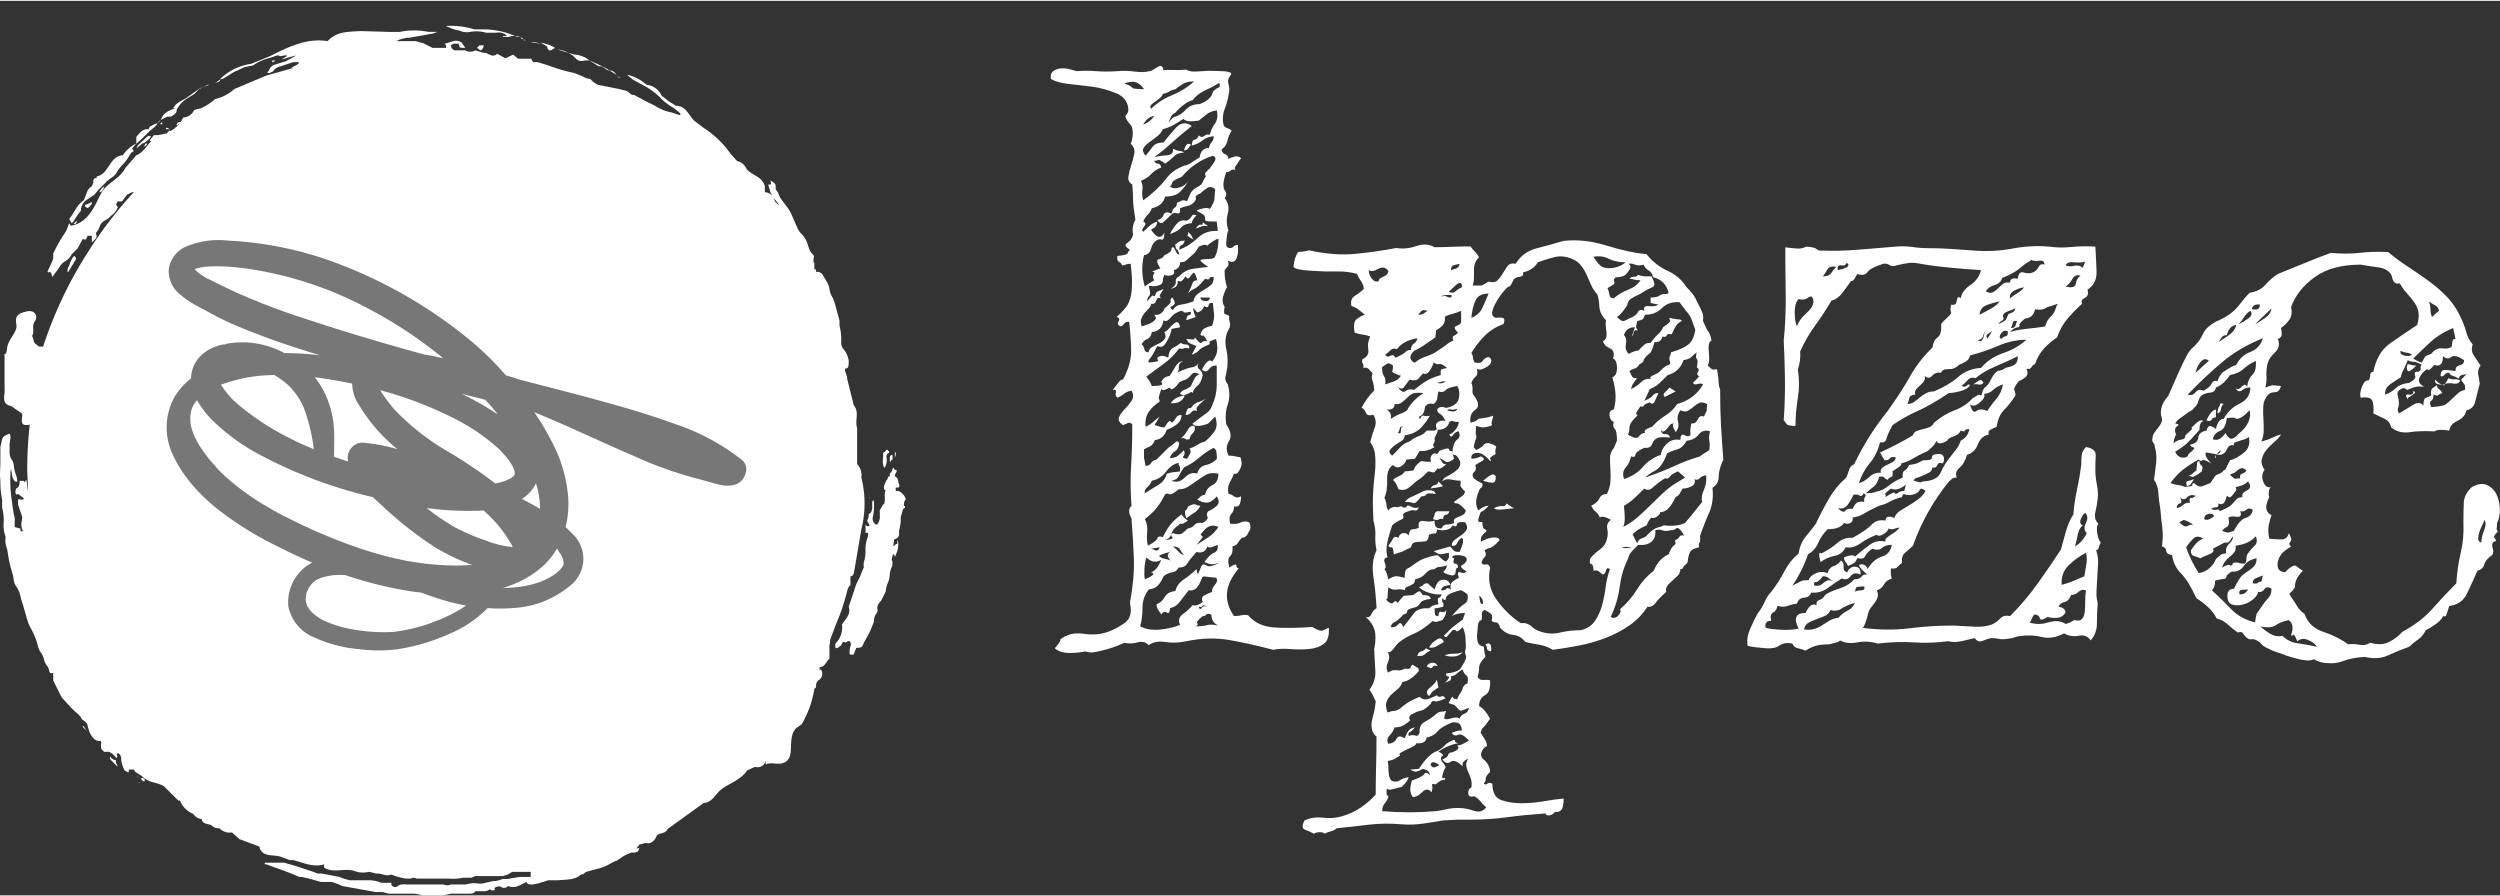 <svg xmlns:xlink="http://www.w3.org/1999/xlink" xmlns="http://www.w3.org/2000/svg" viewBox="0 0 345 123.443" preserveAspectRatio="xMidYMid meet" class="css-1wu7qa0" id="hfachegc" width="371"  height="133" ><rect x="0" y="0" width="345" height="123.443" fill="#333333" stroke="none"/><defs id="SvgjsDefs4414"></defs><g id="SvgjsG4415" featurekey="symbolGroupContainer" transform="matrix(1.158,0,0,1.158,-0.064,0)" fill="#FFFFFF"><g xmlns="http://www.w3.org/2000/svg" fill="#FFFFFF"><path d="M19.8 15.3h.5l-.4-.2zm.5.1zm.8-.7c0 .1 0 .1.1.1l.4-.3c-.2-.1-.3-.1-.5.2zm.4-.2zm-4.1 2.3zm-.2.6l.3-.2c.1-.1.1-.2.1-.2h-.2l-.2.4c-.1-.1-.1 0 0 0zm2.2-2.9h-.1l-.2.2h.3zm-2.1 2.4l.6-.5c.1-.1.1-.2.1-.3h-.3l-1.2 1.1-.2.4.7-.6zm-1.1.8z" fill="#FFFFFF"></path><path d="M9.7 25v-.2a1.7 1.7 0 0 1 .7-1.1l.9-.6.5-.6.7-.7.4-.4.4-.3a1.9 1.9 0 0 0 .8-.9l.4-.5a5.9 5.9 0 0 0 1-1.3l.2-.3.3-.2-.2-.3.4-.5c.8-.6 1.4-1.4 2.2-2l.3-.3a1.4 1.4 0 0 1 .5-.6l.8-.4h.4a1.4 1.4 0 0 0 .7-.6V13a3.5 3.5 0 0 1 1.3-1.4l.8-.5.2-.2.4-.4 1-.5h.2l-1.1.4-1.4 1c-.6.5-1.4.6-1.8 1.4h.3c-.7.2-1.4.5-1.7 1.2s-.8.6-1.2.9a.4.4 0 0 0-.3.4c-.8-.1-1.1.5-1.5.9v.8a3.9 3.9 0 0 0-1.6 1.4c-1.6.1-1.6 2.1-3 2.5h-.1a.2.2 0 0 0 0 .2c-.3 0-.5.2-.4.5l-.2.5c-.7.4-.6 1.1-1 1.7-.8.5-1.1 1.5-1.7 2.2l.3.5.2-.2a11.6 11.6 0 0 1 .9-1.3zM53.9 3.3l.6.2h.2a2.2 2.2 0 0 0 1.4.2 4.1 4.1 0 0 1 1.9.1h1.2a1.4 1.4 0 0 1 1.2.3.1.1 0 0 1 0 .1H60a.1.1 0 0 0 0 .1h.7a1.8 1.8 0 0 1 1.3 0c.2 0 .1.1.2.2l.5.2h-.2c-.2-.4-.5-.4-.8-.4a9.7 9.7 0 0 0-4.3-.9h-.8A9.8 9.8 0 0 0 53 3h.2zm7.3 3.1zM50.3 4.7zm10.9 1.7h.2-.2zM19 14.7zm32.1-10zm17.6 2.2a.9.9 0 0 0 1 .2h.6a3.1 3.1 0 0 0-1.8-.7l-.7-.2.5.3zm-3.4-1.3c0 .1.1.2.2.3h.2l.5-.3a4.2 4.2 0 0 0-1.7-.6l.7.4zm7.4 2.7l.8.5c-.2-.3-.4-.5-.8-.5z" fill="#FFFFFF"></path><path d="M99 76.1l.6-1.6.6-1.5c.2-.5.6-1.8.8-2.6a1.7 1.7 0 0 1 .3-.7h.1v-1.1c.5-.1.4-.6.5-.9l.8-4.7a12.7 12.7 0 0 0 0-6.2 1.9 1.9 0 0 0-.5-1.6v-4.3c-.3-.9.3-1.9-.4-2.7L101 45a.4.4 0 0 0 0-.2l-.2-.6a.5.5 0 0 1 0-.4h.1c.3 0 .3-.5.3-.9a3 3 0 0 0-.4-1.1l-.3-.4a1.1 1.1 0 0 1-.2-.7 6.7 6.7 0 0 0-.2-2v-.6c-.2-.7-.4-1.5-.6-2.2l-.2-.5a2.5 2.5 0 0 1-.4-1.1 2.5 2.5 0 0 0-.3-.8l-.6-1a.8.8 0 0 0-.6-.2h-.1V32h-.2v-.8H97V31a.4.4 0 0 0 0-.1v-.2c.1-.2.1-.3-.1-.5a1.8 1.8 0 0 1-.4-.6l-.2-.6a2.9 2.9 0 0 0-.7-1.2 2.2 2.2 0 0 1-.5-.7l-.7-1.6a4.3 4.3 0 0 0-.6-1l-.6-.8a2.4 2.4 0 0 1-.4-.8l-.2-.3a.6.6 0 0 1-.1-.5.5.5 0 0 0-.2-.4l-.4-.3v.2c.1.2 0 .3-.1.3h-.2l.3 1 .3.5.7.9h-.1l-.2-.2-.2-.2a1.3 1.3 0 0 0-1.2-1.1v-.7c-.3-1.2-1.6-1.3-2.2-2.1a1.5 1.5 0 0 0-1.1-.9l-.8-.9a11.3 11.3 0 0 0-3.1-3l-.8-.6-.4-.3c-.7-.7-1-1.8-2.2-1.8l-.8-.5-.9-.7a2.2 2.2 0 0 0-1.8-1.3 5.1 5.1 0 0 0-2.3-1.2l.2.2.5.4 1.3.7a8.5 8.5 0 0 1 2.1 1.6 6.8 6.8 0 0 0 1.5 1.1l.6.5c.1.1.2.2.1.3H81l-.9-.3a5.6 5.6 0 0 1-2-.8l-1.2-.6-1.3-.7h-.2c-.3-.1-.4-.4-.8-.5l-.8-.2-2.5-.5a2.6 2.6 0 0 1-.9-.7 1.7 1.7 0 0 1-.9-.3l-1-.4a18.1 18.1 0 0 1-2.8-.8l-.6-.2-1-.3h-.5l-.2-.3v-.1h-1.6l-.6-.5-.4.2-.4.2h-.2l-.9-.5c-.6.6-1.1-.2-1.6-.1l-1-.3a1.2 1.2 0 0 1-1.2 0h-1.2a.6.6 0 0 1-.5-.6l.3-.2h.6a.7.7 0 0 1 .1.3c0 .2.2.2.5.2h.2l-.4-.6a1.1 1.1 0 0 0-1-.2l-1 .3H53c.3.2.2.3.2.5h-1.6l-.4-.2-.8-.4h-.1l-.7-.2h-2.3l.4-.2.8-.2h.3l1.7-.3 1.1-.2.6-.2h-1.1a8.4 8.4 0 0 0-3.4 0h-1.3L43 3.6c-1.4.1-2.8 0-3.9 1.2-2.5-.4-4.7.7-6.9 1.8l-2.2.9a6.7 6.7 0 0 0-3.7 1.8h.3l.5-.3.8-.5 1.3-.6 1-.2a6 6 0 0 1 2-.9l.9-.3h.2c.1.2.5 0 .7 0h.2c.1 0 .1.1 0 .1l-.6.4 1-.3.8-.2-1.3.7-1.3.4a1 1 0 0 0-.6.5l-.3.5h.3l.4-.2a1.4 1.4 0 0 1 .9-.6l1.5-.5h.5a.1.1 0 0 1 .1.2c-.2.2-.6.3-.8.5h.2l-3.2.9-3.8 1.6a5.2 5.2 0 0 1-2.3 1.2 6.6 6.6 0 0 1-1.7 1.1l-.8.2a1.5 1.5 0 0 1-1.3.9l-.3.5a3.7 3.7 0 0 1-1.2 1.1h-.1v-.1l-.2.2-.2.2-1 .2h-.5l-.4.5c-.1.1-.1.2 0 .2h.1c-.6.6-1 1.4-1.8 1.7L15 19.9c-.6 1.2-1.8 1.6-2.6 2.6s-1.4 3.9-3.9 4.3l-.2-.3-.2.5a2.7 2.7 0 0 1-.4.8 16.9 16.9 0 0 0-1.2 2.1.8.8 0 0 0-.1.5 1.4 1.4 0 0 1-.2.8l-.5 1.1h.2c.3 0 .3.3.4.6l.8-1.1a2.2 2.2 0 0 1 .6-.7 2 2 0 0 0 .9-.9l.3-.3.4-.4.6-1.1h.2c.1.1.1.1.2 0l.2-.4h.5v.8l.5-.5a.5.5 0 0 0 0-.5.4.4 0 0 1 .1-.3 1.5 1.5 0 0 0 .3-.5 1.3 1.3 0 0 1 .8-.9l.3-.2.3-.3a2.4 2.4 0 0 0 .8-1l-.2-.3c0-.1.1-.3.2-.4h.5l.6-.8.6-.3h.2a48.8 48.8 0 0 0-5.5 7.2h-.1.1a48.4 48.4 0 0 0-5.3 11.2h-.5l-.5-.4c-.2-.2-.1-.7-.4-.9h.1c.3-.5-.1-1.2.3-1.7s.1-1.4-.9-1.2-1.5.5-1.3 1.5-1 1.8-1.1 2.9-.5.5-.3.9v3.9c.1.8-.5 1.8.8 2.1l1.3.9c.1.5-.5 1.6.9 1.3a49.2 49.2 0 0 0-.3 5c0 1.1.1 2.2.1 3.3v-.4c-.1-.4-.1-.8-.2-1.3l-.3.3v-.2h-.5c0 .5-.1.8-.4.9a.9.9 0 0 0-.1.5c0 .1.1.3.2.2s.4.2.7.4-.2.3-.4.2-.2.1-.2.3v.3l.5 1.5c0 .3-.1.6-.1.9a1.7 1.7 0 0 0 .2.8h-.3v-.3l-.7-.2v-.6a1.5 1.5 0 0 0 0-.5 14.6 14.6 0 0 1-.3-1.8 16.6 16.6 0 0 1-.2-3.5.9.9 0 0 1 .1-.5v.2a2.9 2.9 0 0 1 .1.5.8.8 0 0 0 .1.4c.1.2.2.4.4.4s.1-.1.1-.2a2.1 2.1 0 0 0-.1-.5 4.2 4.2 0 0 1-.3-1.3 1.5 1.5 0 0 0-.3-.7 1.6 1.6 0 0 1-.2-.9v-.8c0-.3.1-.6.1-.9a.5.5 0 0 0-.1-.4h-.1c-.8.4-.7.2-1 1.6V55c0 .7-.1 1.4 0 2.1a10.8 10.8 0 0 0 .2 2.3 1.8 1.8 0 0 1 0 .5 3.1 3.1 0 0 0 .1.9 5.9 5.9 0 0 1 .1 1.3 3.9 3.9 0 0 0 .2 1.7 1.2 1.2 0 0 1 0 .4 2.1 2.1 0 0 0 .1.8 4.9 4.9 0 0 1 .2.9 14 14 0 0 0 .5 2.2 5 5 0 0 1 .2 1 1.7 1.7 0 0 0 .3.7 2.9 2.9 0 0 1 .5 1.2 8.5 8.5 0 0 0 .3 1l.4 1.4a5.4 5.4 0 0 0 .6 1.5 8.5 8.5 0 0 1 .8 2.1l.2.5a2.1 2.1 0 0 1 .5 1 2.1 2.1 0 0 0 .4.8 1 1 0 0 1 .2.5c.1.3.2.4.4.3h.1v.9l.5 1 .5 1 1.1 1.2.4.4c.3.3.7.5.9 1l.4.3a.7.7 0 0 1 .3.5l.2.7a3.3 3.3 0 0 0 .6.9l.4.2h.3a.2.2 0 0 1 .1.3 2.5 2.5 0 0 0 0 .5.9.9 0 0 0 .4.5h.2c.4-.1.8.2 1.2.7h.1c0-.1.1-.1 0-.2v-.2c0-.1.1-.2.2-.1a.7.7 0 0 1 .3.6v.2a4.3 4.3 0 0 0 .4 1.2c.5.3.5.3.5.1s0-.2.2-.2h.4l.2.3.8.5c.7.8 1.8.7 2.6 1.2l1.7 1.7h.2a2.9 2.9 0 0 0 1.6 1.6 1.3 1.3 0 0 0 1 .6c0 .5.6.6 1.1.7a1.2 1.2 0 0 0 .8.4h.2a1.7 1.7 0 0 0 1.5.5l.9.8 2.4.9v.2c.5 1.1 1.7.7 2.5 1l1.1.4h.4c1.2.3 2.4.9 3.7.5a.7.7 0 0 0 0 .4c1.1.7 2.4 0 3.6.4a2.9 2.9 0 0 0 1.7.1h.1l.8.2h.3l.9.2h.3a.5.5 0 0 1 .5 0 7.9 7.9 0 0 0 1.5.4h.6a.7.7 0 0 1 .7 0h3.9a5 5 0 0 0 1.6-.1h1l.5-.2H60l.6-.2.5-.3h2.2v.6H62l-1.2.2c-.4.1-.7 0-1 .1a2.4 2.4 0 0 1-1 .2l-1.3.3h-.4a3.1 3.1 0 0 0-1.5.1h-1.8a1.1 1.1 0 0 1-.9 0h-4.5a1.3 1.3 0 0 0-1.1.3H47l-.3-.2v-.3h-1.2a4.1 4.1 0 0 0-1.3-.3h-2.5l-.7-.2-.5-.2-2.1-.4h-.5l-.5-.2-2.1-.7-1.4-.4h-2.2c-.1 0-.1.1-.1.2h.2c1.3.5 2.6.9 3.9 1.5h.3l.9.2 1.4.4h1.3l.6.2.7.3 1.7.3 1.1.2 1.1.2h.8l.8.2h3.1l1 .2h2.3l1-.2H56c.4 0 .6-.1.7-.3h1a1 1 0 0 0 .8-.3c-.1.1 0 .1.1.2h.4v-.2c0-.1 0-.1.2-.2s.6-.1.7.1h.4l.3-.2c.2 0 .2 0 .2.1h.7l.5-.2.8-.4c.1.3.4.4 1.3.2l1.3-.4h1.2c.9-.1 2 0 2.7-.7h.2l.4-.3 1.1-.3a6.1 6.1 0 0 0 2-.8l.4-.2h.1l.9-.6.4-.2.5-.2h.4c.4-.1.4-.1.5-.4s0-.1-.2-.1h-.1l.4-.5h.2c.3-.1.5-.2.7-.1h.2a1.3 1.3 0 0 0 .9-.9c.3-.4 1.1-.2 1.3-.8l4.3-3.1c1.1-.1 1.4-1.1 2.2-1.7s2.3-1.1 3-2.2l.9-.4h.1a1 1 0 0 0 1.2-.7v.4c.8-.4 1.8.3 2.6-.5s0-2.7 1-3.8l.7-.5a12.1 12.1 0 0 0 1.5-4.2l.2-.2c0-.3 0-.7.4-.9a.9.9 0 0 0 .2-1.2h-.2a.3.3 0 0 0 0-.3c.7 0 .8-.7 1.2-1V77a.5.5 0 0 1 0-.2 3.8 3.8 0 0 0 .1-.7zM5.9 32.2z" fill="#FFFFFF"></path><path d="M26.4 9.3l-.3.2-.4.3.5-.2zm6.1-2h.1l.3-.2h-.4zm-2.6 1l-.1.1h.1v-.1zm-1.5 1.4zm1.3-.2zm-6.3 3.1zM9.2 26.2l-.4.4H9a.4.4 0 0 0 .2-.4zm3-3.5a2.1 2.1 0 0 0 .3-.6 1.5 1.5 0 0 0-.5.5c-.1.1-.1.2 0 .2zM11 24.2V24c-.2 0-.5.3-.8.3v.2c.3.3.4.2.8-.3zm3 66.2zM73.9 9.2h.1l-.5-.3zm-2.5-1.4c.5-.1.8.4 1.2.5h.1l-.3-.2-1-.5-1.1-.5.3.2zM52.8 3.1zm11.7 2h-.1l-1.2-.2h.5zm2 .7l1.3.4a3.3 3.3 0 0 0-1.3-.4zm-9 0a1 1 0 0 0 .2-.5h-.5l-.3.3.4.3zm9 1.6zM49.9 4.2zm2.9.7zM48.5 4zm13.8 2.1a.5.5 0 0 0 0 .1zm44.8 52.3h-.3V58h.3c.1 0 .2-.3.1-.4s-.1-.7-.3-.8a.3.3 0 0 1-.2-.3l.2-.4a.4.4 0 0 0 0-.2h-.2l-.2-.3c-.1.3-.2.6-.4.7a.5.5 0 0 0 0 .2c0 .1 0 .2-.1.2h-.1a1.1 1.1 0 0 1-.1.3 2.3 2.3 0 0 0-.4.9.4.4 0 0 0 .1.4h.1a1.7 1.7 0 0 0-.1.8v.4a1.8 1.8 0 0 1-.1.5h-.1l-.4.7v.6a1.5 1.5 0 0 1-.3 1.1h-.2l-.2-.2a.9.9 0 0 1-.1-.8 6.5 6.5 0 0 0 .1-1.7c0-.1-.1-.2-.1-.2a.5.5 0 0 0-.1.3v.6c0 .2-.1.6-.3.7s-.1.2-.1.3l-.2.6.3.5c-.2.2-.4.1-.5-.1v1h.3v.4a4.2 4.2 0 0 0-.3 1.4 3.3 3.3 0 0 0 0 .4 4 4 0 0 1-.2 1.3 2 2 0 0 0 0 .6l-.3.7a3.2 3.2 0 0 1-.3.7l-.3.6-.9 2.7c.3.9-.4 1.5-.8 2.1a2.7 2.7 0 0 1-.8 2.3v.4c0 .1.1.2.3.1l.4-.3.2-.4h.2c.1.1.2.1.4-.1h.2a.5.5 0 0 1 .1.6 2.9 2.9 0 0 0-.1.8c0 .1 0 .2.1.2h.2c.1.1.2 0 .3-.3l.2-.5h.3c.4-.1.4-.1.6-.6l.5-.9.3-.6.4-1a1.6 1.6 0 0 1 .3-1 .6.6 0 0 0 .1-.6c0-.2 0-.3.2-.6l.3-.4.5-1a4.7 4.7 0 0 1 .2-.9 3 3 0 0 0 .3-1.3 3.8 3.8 0 0 1 .3-.9v-.5c-.1-.2-.1-.2 0-.6s.1-.2.2-.2a.4.4 0 0 1 .1.3l.2-.5a2.3 2.3 0 0 0 .2-.9v-.3c0-.1 0-.3-.1-.3v.4c-.2 0-.3.2-.5.3a6.4 6.4 0 0 0 .1-.8l.4-.2a.7.7 0 0 0 .2-.6 1.4 1.4 0 0 1 0-.3 4.8 4.8 0 0 0 .2-1.4v-.2l.3-1h.1a.3.3 0 0 0 .1-.3h-.1a.9.9 0 0 1 .2-.8 1.5 1.5 0 0 0-.9-1zm-1.2 7.8zm-.2-9.9zm0 0zM9.1 30.8a.3.3 0 0 0 0-.2l-.2-.2-.2.2-.3.6c0 .3-.3.6-.3.9v.2h.1zm96.3 24.8h.1a1.7 1.7 0 0 0 .2-1.2.5.5 0 0 1 .2-.5h.1v-.2l-.2-.2h-.1c-.1.1-.2.3-.3.3s-.1.1-.1.3v.3a2.2 2.2 0 0 0 .1 1.2zM13.2 90.1c-.1 0 0 .2 0 .3l.8.8h.1c-.2-.3-.3-.6-.2-.7a.9.9 0 0 1-.5-.2zm.8.3zm92.3-35.7h.1a2 2 0 0 0 0-.6c-.3.1-.3.1-.3.6s.1.1.2 0z" fill="#FFFFFF"></path><path d="M106.7 62a.6.6 0 0 0 .1-.5c0-.1-.1-.2-.1-.1h-.2v.2c0 .4.1.5.2.4zm.1-8.2h-.1v.6a1 1 0 0 0 .1-.6zM17.1 92.6h-.2v.2l.2.2h.2v-.2zm86.6-33.3c0-.1 0-.1-.1-.1zM9.9 86.5l.5.5-.4-.6z" fill="#FFFFFF"></path><circle cx="10.5" cy="87.1" transform="rotate(-24.8 10.4 87.159)" fill="#FFFFFF"></circle><path d="M9.7 30.1h-.1v.2-.2h.1zm83.2-6.6l-.2-.3h-.1zm-14.7 77.1zM5.9 32.2zm-.1.2a.3.3 0 0 0 .1-.2v.2zm1.9-4.9zM61.5 2.4zm42.8 58.2v.1-.1zM16.4 92.5h-.1c.1.1.2 0 .1-.1zm.2.7h.1l-.1-.1v.1zm73.9-71.3zm15.2 34.4zM14.6 91.7zm92.1-37zm-.8 11.4zM34.6 0z" fill="#FFFFFF"></path></g></g><g id="SvgjsG4416" featurekey="symbolFeature-0" transform="matrix(22.068,0,0,22.068,6.511,7.539)" fill="#777777"><title xmlns="http://www.w3.org/2000/svg">icon</title><path xmlns="http://www.w3.org/2000/svg" d="M.761,1.331a.185.185,0,0,0,.073.166.615.615,0,0,0,.12.078c.065.035.129.071.197.101a4.517,4.517,0,0,0,.447.165q.055.018.11.034a1.922,1.922,0,0,0-.224-.014l-.004-.002a.553.553,0,0,0-.36-.056l-.007.002c.01.001.005.002-.014.002l-.02.005a.425.425,0,0,0-.049.018.241.241,0,0,0-.081.06.198.198,0,0,0-.049.129A.434.434,0,0,0,.797,2.134a.396.396,0,0,0-.013.359.762.762,0,0,0,.051.094.908.908,0,0,0,.065.089,1.145,1.145,0,0,0,.162.158,2.104,2.104,0,0,0,.377.235q.107.055.218.102l-.014.008a.279.279,0,0,0-.135.265.265.265,0,0,0,.162.195.826.826,0,0,0,.277.073.942.942,0,0,0,.243.001,1.246,1.246,0,0,0,.32-.094.739.739,0,0,0,.244-.163,1.095,1.095,0,0,0,.177-.002.595.595,0,0,0,.332-.133A.213.213,0,0,0,3.279,2.986q-.018-.019-.037-.037a.624.624,0,0,0,.017-.174.89.89,0,0,0-.105-.363,1.5,1.5,0,0,0-.108-.181c.208.084.409.182.615.27a2.513,2.513,0,0,0,.406.146c.045.011.088.025.133.036.052.013.138.016.164-.061a.077.077,0,0,0-.017-.091,1.388,1.388,0,0,0-.413-.224c-.149-.054-.301-.1-.455-.142-.173-.048-.347-.092-.521-.137Q2.914,2.013,2.868,2A1.841,1.841,0,0,0,2.644,1.78a2.935,2.935,0,0,0-.791-.465,2.235,2.235,0,0,0-.717-.157.528.528,0,0,0-.279.042A.184.184,0,0,0,.761,1.331Zm.387.807-.002-.002a.533.533,0,0,1-.059-.077c.021-.008.041-.015.06-.02a.955.955,0,0,1,.192-.037q.041-.003.081-.004c.013.008.026.016.039.025a.53.53,0,0,1,.051.041l.016.016.023.028a.395.395,0,0,1,.069.133,1.081,1.081,0,0,1,.049.221,2.074,2.074,0,0,1-.237-.115,1.634,1.634,0,0,1-.184-.123c-.025-.019-.05-.039-.073-.06l-.017-.016Zm.646.372c0-.061.003-.122-.001-.183a.596.596,0,0,0-.05-.2A.52.52,0,0,0,1.673,2.012q.032.004.064.009.085.013.17.031a.257.257,0,0,0,.048.142,1.142,1.142,0,0,0,.092.128,1.086,1.086,0,0,0,.143.14,1.11,1.11,0,0,0-.218-.041.09.09,0,0,0-.073.037.094.094,0,0,0-.017.08l0.0.001-.048-.016Zm1.041-.038.014.014.015.017a.427.427,0,0,1,.038.051l.011.019c-.004-.008.005.013.007.018l.004.018 0.0.004 0.0.002-.001.005-0.0.001-.001.002-.004.005-0.0.001L2.908,2.637l-.01.007-.022.011-.022.009c.015-.006-.01.003-.011.003a.398.398,0,0,1-.041.009,3.056,3.056,0,0,0-.302-.203A1.474,1.474,0,0,1,2.169,2.211a1.002,1.002,0,0,1-.087-.118,2.363,2.363,0,0,1,.481.186A1.231,1.231,0,0,1,2.836,2.471Zm-.16.376.053-.003.015.013a.779.779,0,0,1,.132.154c.009.014.018.028.026.042l.01.019 0.0.001a.606.606,0,0,1-.171-.042,1.198,1.198,0,0,1-.196-.085,1.447,1.447,0,0,1-.171-.117A1.846,1.846,0,0,0,2.676,2.847Zm.138-.607-.007-.004a1.732,1.732,0,0,0-.214-.121q.074.018.147.037Q2.779,2.194,2.814,2.24Zm-1.328.642c-.049-.026-.119-.065-.176-.102a1.548,1.548,0,0,1-.173-.129c-.026-.022-.05-.046-.074-.071L1.052,2.568l-.015-.016c-.013-.015-.026-.03-.038-.046a.765.765,0,0,1-.056-.082l-.009-.016L.927,2.394A.424.424,0,0,1,.91,2.352a.216.216,0,0,1-.008-.134l.001-.006L.911,2.194l.006-.012C.915,2.187.922,2.174.924,2.172l.013-.017.013.022a.566.566,0,0,0,.074.095,1.279,1.279,0,0,0,.327.236,2.895,2.895,0,0,0,.686.254c.018.017.035.033.053.049a2.308,2.308,0,0,0,.335.264,1.266,1.266,0,0,0,.233.111l-.021.001-.052.002c-.038.001-.075-0-.112-.002A1.78,1.78,0,0,1,2.259,3.162l-.006-.001-.006-.001-.025-.005-.05-.011c-.036-.008-.072-.018-.107-.028-.068-.019-.134-.041-.2-.066A3.376,3.376,0,0,1,1.486,2.882Zm.921.664a1.122,1.122,0,0,1-.173.047c-.02.004-.041.007-.061.01l-.004 0-.008.001-.029.001A1.089,1.089,0,0,1,1.876,3.582a.721.721,0,0,1-.132-.042.24.24,0,0,1-.046-.025.276.276,0,0,1-.044-.035l-.006-.006-.008-.01-.013-.02c.004.006-.005-.013-.006-.017l-.003-.01c.002.008-.001-.008-.001-.011-0-.005-0-.009-0-.014l0-.002 0-.003a.218.218,0,0,1,.006-.03l.001-.002.002-.004.007-.016.007-.013c-.004.008.006-.008.008-.01l.007-.009c-.004.005.005-.004.006-.006l.012-.01.002-.002.002-.001A.233.233,0,0,1,1.704,3.27l.01-.004.017-.005c.011-.003.022-.005.033-.007l.017-.003.011-.001a.622.622,0,0,1,.071-.001,2.506,2.506,0,0,0,.376.096q.05.009.101.014a1.801,1.801,0,0,0,.208.066q.036.008.072.015A.93.93,0,0,1,2.408,3.545Zm.792-.447a.249.249,0,0,1,.021.032l.003.007.005.016.001.004.001.015L3.23,3.177l-.002.008-.004.01L3.222,3.197l-.002.003-.013.016-0.0 0-.005.005a.328.328,0,0,1-.04.031l-.013.008-.02.011c-.014.007-.028.013-.042.019a.501.501,0,0,1-.087.025.7.7,0,0,1-.15.014.636.636,0,0,0,.246-.132.466.466,0,0,0,.092-.114Zm-.12-.327c.002.014.003.028.003.042l.001.02c-.037-.022-.075-.042-.113-.062a.249.249,0,0,0,.074-.073l.014-.025c.006.022.012.044.016.066l.002.012ZM.992,1.321l.025-.002.033-.001c.023-0.0.046.001.069.002.034.002.068.005.102.009a2.298,2.298,0,0,1,.802.262c.052.027.126.07.184.107.065.041.128.085.189.132q.041.031.081.064c-.038-.009-.076-.018-.115-.023-.249-.068-.496-.141-.74-.222a4.267,4.267,0,0,1-.444-.169c-.054-.025-.108-.052-.161-.078l-.008-.004L.998,1.393l-.031-.019A.281.281,0,0,1,.938,1.352L.93,1.345.923,1.336l0-0.0.004-.002.006-.002A.349.349,0,0,1,.992,1.321Z" fill="#777777"></path></g><g id="SvgjsG4417" featurekey="nameFeature-0" transform="matrix(2.766,0,0,2.766,145.022,-20.974)" fill="#FFFFFF"><path d="M13.867 38.867 q0.039 0.586 -0.254 0.801 t-0.742 0.254 t-0.938 0 t-0.84 0.039 q-1.172 -0.312 -2.188 -0.488 t-2.148 0.059 q-0.547 0.117 -1.055 0.039 t-0.82 0.156 q-0.234 -0.234 -0.566 -0.137 t-0.645 0.02 q-0.352 0.156 -0.586 0.234 t-0.469 0.137 t-0.449 0.098 t-0.449 -0.039 q-0.352 0.078 -0.801 0.078 t-0.723 -0.234 q0.273 -0.312 0.273 -0.391 t0.039 -0.078 q0.469 -0.352 1.133 -0.254 t1.211 -0.098 q0.43 -0.156 0.84 -0.449 t0.254 -0.996 q0.234 -1.25 0.195 -2.227 t-0.117 -1.992 q-0.117 -0.195 -0.117 -0.352 t0.117 -0.273 q-0.078 -1.016 -0.02 -1.973 t0.059 -2.09 q-0.117 -0.117 -0.234 -0.059 t-0.234 0.098 q-0.273 -0.195 -0.195 -0.391 t0.273 -0.391 t0.352 -0.43 t0 -0.508 q-0.234 0.039 -0.371 0.156 t-0.332 0.195 q-0.117 -0.078 -0.078 -0.254 t-0.156 -0.137 q0.156 -0.195 0.293 -0.371 t0.215 -0.137 q0.43 -0.781 0.41 -1.504 t-0.098 -1.387 q-0.195 0 -0.254 0.098 t-0.176 0.137 q-0.195 -0.078 -0.098 -0.254 t-0.098 -0.215 q0.43 -0.391 0.566 -0.645 t0.176 -0.605 t0.02 -0.723 t-0.059 -0.684 q-0.156 0 -0.234 0.039 t-0.195 0.039 q-0.039 -0.117 -0.156 -0.176 t-0.078 -0.293 q0.469 -0.039 0.508 -0.137 t0.117 -0.176 q-0.352 -0.195 -0.137 -0.332 t0.293 -0.41 q-0.078 -0.43 0.117 -0.742 q-0.117 -0.703 -0.117 -1.016 t-0.039 -0.742 q-0.234 -0.156 -0.195 -0.41 t0.137 -0.547 t0.156 -0.586 t-0.176 -0.488 q0.078 -0.195 0.098 -0.449 t-0.059 -0.449 q-0.391 -0.43 -0.273 -0.547 t0.117 -0.273 q-0.039 -0.586 -0.625 -0.82 t-1.133 -0.312 q-0.586 -0.078 -1.172 -0.137 t-0.938 -0.254 q-0.039 -0.273 0.117 -0.391 t0.371 -0.137 t0.449 0.039 t0.352 0.098 q0.469 -0.039 0.977 0 t1.055 0 q0.43 -0.039 0.859 0.02 t0.742 -0.02 q0.078 0 0.195 -0.078 t0.215 -0.137 t0.176 -0.039 t0.117 0.215 q0.156 -0.039 0.469 -0.02 t0.664 -0.02 q0.156 0.117 0.488 0.098 l0.664 -0.039 t0.625 0.02 t0.41 0.234 q-0.156 0.195 -0.078 0.43 t0 0.508 q-0.039 0.312 -0.195 0.723 t-0.039 0.84 q0.078 0.078 0.195 0.117 t0.195 0.117 q-0.156 0.234 -0.215 0.508 t-0.293 0.43 q0.039 0.195 0.176 0.234 t0.176 0.234 q0.156 -0.078 0.312 -0.117 t0.312 0.078 q-0.234 0.352 -0.293 0.43 t0.02 0.156 q-0.195 -0.039 -0.254 0.039 t-0.215 0.078 q-0.234 0.664 -0.078 0.898 t0 0.391 q0.273 0.352 0.156 0.781 t0.039 0.859 q-0.039 0 -0.059 0.117 t-0.039 0.273 t-0.02 0.293 t0.156 0.176 q0.156 0 0.215 -0.078 t0.215 -0.078 q0.039 0.43 -0.078 0.684 t-0.43 0.098 q0.078 0.195 0 0.293 t-0.156 0.176 q0 0.273 0.02 0.43 t0.098 0.43 q-0.117 0.195 -0.195 0.469 t0.078 0.508 q-0.078 0.352 0.039 0.371 t0.195 0.098 q-0.039 0.117 0.02 0.293 t-0.059 0.371 q-0.234 0.43 -0.117 0.957 t0.039 1.035 q-0.039 0.195 -0.078 0.371 t0.117 0.371 q0.156 0.547 0 0.996 t-0.078 0.996 q0.352 0.508 0.137 0.84 t-0.02 0.723 q0.195 0 0.352 0.039 t0.234 0.039 q0.039 0.078 0.059 0.234 t-0.039 0.293 t-0.137 0.234 t-0.195 0.059 q-0.078 0.195 -0.215 0.449 t-0.059 0.566 q0.117 0 0.273 0.117 t0.352 0 q0 0.195 -0.059 0.371 t-0.293 0.137 q0 0.234 -0.137 0.371 t-0.059 0.488 q0.352 0.039 0.527 -0.059 t0.41 -0.02 q0.078 0.078 0.078 0.234 t-0.078 0.234 q-0.117 0.312 -0.352 0.312 q-0.117 0.117 -0.195 0.254 t-0.273 0.176 q0.039 0.352 -0.117 0.488 t-0.039 0.566 q0.352 -0.234 0.352 -0.098 t0.117 0.137 q-0.547 0.664 -0.586 1.25 t0.352 1.133 q0.234 0 0.371 -0.039 t0.332 0 q0.469 0.547 1.27 0.605 t1.934 -0.02 q0.391 0.234 0.508 0.176 t0.312 -0.137 z M8.398 11.68 q-0.312 0.195 -0.703 0.371 t-0.625 0.488 q-0.195 0.039 -0.449 0.234 t-0.41 0.391 q-0.156 0.078 -0.215 0.195 t-0.137 0.312 q0.234 -0.312 0.352 -0.312 q0.273 -0.078 0.527 -0.352 t0.684 -0.273 q0.312 -0.117 0.469 -0.273 t0.195 -0.352 q0.156 -0.156 0.273 -0.195 t0.039 -0.234 z M7.148 11.602 q-0.352 0 -0.547 0.117 t-0.391 0.273 q-0.195 0.039 -0.312 0.117 t-0.312 0.117 q-0.039 0.117 -0.156 0.215 t-0.234 0.176 t-0.195 0.156 t0 0.195 q0.43 -0.43 1.055 -0.684 t1.094 -0.684 z M4.648 11.992 q-0.273 -0.391 -0.586 -0.371 t-0.391 0.098 q0.312 0.078 0.43 0.234 q0.312 0.039 0.547 0.039 z M5.156 13.32 q-0.195 0.039 -0.332 0.156 t-0.215 0.273 q0.352 -0.117 0.547 -0.43 z M8.281 13.047 q-0.312 0.039 -0.508 0.195 l-0.391 0.312 q-0.234 0.039 -0.43 0.039 t-0.352 -0.117 q-0.234 0.156 -0.469 0.293 t-0.547 0.215 q-0.078 0.195 -0.273 0.352 t-0.391 0.293 t-0.293 0.293 t0.098 0.391 q0.195 -0.234 0.352 -0.449 t0.547 -0.215 q0.234 -0.312 0.605 -0.723 t0.801 -0.098 q-0.508 0.391 -0.957 0.801 t-0.918 0.762 q0.234 -0.078 0.605 -0.098 t0.332 -0.332 q0.234 0.117 0.352 0.117 t0.195 0.078 q-0.312 0 -0.508 0.195 t-0.43 0.352 q-0.312 -0.234 -0.371 -0.176 t-0.176 0.02 q0.039 0.156 0.176 0.156 t0.176 0.195 q-0.312 0.117 -0.508 0.332 t-0.508 0.332 q0.117 0.195 0.078 0.449 t0.039 0.527 q0.742 -0.547 1.133 -1.074 t1.133 -0.723 l0.547 -0.352 q0.078 -0.469 0.469 -0.469 q0.039 -0.195 0.137 -0.293 t0.098 -0.293 q-0.352 0.039 -0.566 0.215 t-0.527 0.254 q0 -0.273 0.137 -0.293 t0.215 -0.215 q0.078 0.078 0.137 0.078 t0.117 -0.039 l0.117 -0.078 t0.176 0 q0.078 -0.312 0.254 -0.547 t0.098 -0.664 z M8.32 19.062 q0 -0.156 -0.02 -0.254 t-0.02 -0.215 q-0.469 0 -0.527 -0.02 t-0.059 -0.137 q0 -0.156 -0.156 -0.234 t-0.273 -0.156 q0.156 -0.078 0.371 -0.117 t0.293 0.039 q0.234 -0.352 0.234 -0.527 t0.039 -0.449 q-0.195 -0.195 -0.391 -0.078 t-0.352 0.273 q-0.273 0.117 -0.234 0.195 t-0.039 0.195 q-0.156 0.195 -0.352 0.234 t-0.391 0.117 q0.039 0.312 -0.137 0.254 t-0.293 0.059 q-0.273 0.273 -0.41 0.391 t-0.293 -0.117 q0.234 -0.039 0.312 -0.254 t0.391 -0.059 q0.078 -0.273 0.176 -0.312 t0.098 -0.234 q0.117 -0.039 0.215 -0.098 t0.293 0.02 q0.156 -0.391 0.234 -0.488 t0.195 -0.176 q0.273 -0.117 0.332 -0.254 t0.176 -0.332 q-0.078 -0.117 0 -0.195 l0.195 -0.195 t0.195 -0.273 t-0.039 -0.352 q-0.898 0.273 -1.562 1.055 q-0.43 0.156 -0.469 0.293 t-0.117 0.176 q0.156 0.156 0.469 0.059 t0.469 -0.332 q-0.195 0.312 -0.43 0.547 t-0.742 0.234 q-0.117 0.469 -0.664 0.586 q-0.078 0.195 -0.215 0.332 t-0.215 0.332 q0.195 0.078 0.039 0.254 t-0.039 0.254 q0.156 -0.156 0.312 -0.293 t0.391 -0.215 q-0.039 0.273 -0.195 0.332 t-0.078 0.137 q0.234 0.312 0.391 0.293 t0.234 -0.215 q0 0.391 -0.137 0.352 t-0.254 0.039 q-0.195 0.117 -0.273 0.41 t-0.352 0.332 q-0.195 0.742 0.039 1.562 q0.078 -0.078 0.215 -0.156 t0.254 -0.156 q-0.117 -0.195 -0.02 -0.312 t-0.098 -0.117 q0.352 -0.156 0.43 -0.156 q-0.273 -0.43 -0.078 -0.469 t0.273 -0.195 q0.352 -0.156 0.352 -0.293 t0.117 -0.098 q0.117 0.234 0.156 0.293 t0.117 0.059 q-0.039 -0.195 -0.117 -0.254 t-0.078 -0.254 q0.273 -0.195 0.312 -0.176 t0.156 -0.02 q-0.039 0.195 -0.156 0.234 t-0.117 0.234 q0.508 -0.195 0.918 -0.586 t0.996 -0.352 z M7.93 22.383 l-0.469 0 q0 0.156 0.234 0.176 t0.234 -0.176 z M8.359 19.453 q-0.078 0 -0.293 0.137 t-0.254 0.215 q-0.078 -0.078 -0.215 -0.039 t-0.215 0.078 q-0.156 0.273 -0.254 0.352 t-0.195 0.176 t-0.195 0.176 t-0.293 0.078 q0 0.312 -0.312 0.391 q0.078 0.195 -0.117 0.254 t-0.352 -0.02 q-0.078 0.156 -0.078 0.273 t-0.078 0.195 q-0.273 0.156 -0.625 0.078 q0.117 0.43 0.02 0.508 t-0.098 0.273 q0.273 -0.352 0.293 -0.293 t0.098 0.02 q0.039 -0.195 0.156 -0.234 t0.273 -0.117 q-0.234 0.352 -0.195 0.371 t0.039 0.098 q-0.156 -0.078 -0.215 0.117 t-0.254 0.156 q0 0.117 -0.117 0.234 t-0.215 0.234 t-0.156 0.273 t0.02 0.391 q0.234 -0.078 0.332 -0.117 t0.195 -0.098 t0.156 -0.137 t-0.059 -0.234 q0.234 0.039 0.371 -0.098 t0.137 -0.215 q0.352 -0.273 0.312 -0.371 t0.078 -0.176 q0.234 0.312 0.02 0.41 t0.02 0.215 q0.117 -0.234 0.41 -0.273 t0.605 -0.156 q0.039 -0.234 0.215 -0.371 t0.352 -0.234 t0.312 -0.215 t0.137 -0.391 q-0.195 -0.039 -0.215 0.059 t-0.215 0.02 q-0.352 0.43 -0.547 0.508 t-0.312 0.234 q0.195 -0.391 0.234 -0.527 t0.234 -0.137 q-0.117 -0.43 -0.195 -0.371 t-0.137 0.156 t-0.117 0.117 t-0.137 -0.098 q-0.195 0.273 -0.254 0.254 t-0.137 -0.02 q0.039 0.312 -0.352 0.391 q0.273 -0.156 0.254 -0.352 t0.176 -0.273 q0.273 -0.312 0.645 -0.371 t0.801 -0.098 q-0.469 -0.312 -0.371 -0.352 t0.254 -0.039 t0.293 -0.02 t0.176 -0.137 q0.156 -0.312 0.156 -0.859 z M8.281 25.781 q-0.234 -0.039 -0.391 0.176 t-0.352 0.02 q0.156 -0.312 0.293 -0.41 t0.215 0.02 q0.234 -0.312 0.254 -0.566 t-0.059 -0.566 q-0.391 0.117 -0.332 0.176 t-0.02 0.098 q-0.391 0.156 -0.508 0.293 t-0.352 0.215 q0.156 -0.312 0.234 -0.43 q-0.391 -0.156 -0.41 -0.195 t-0.098 -0.156 q0.117 0 0.273 0.02 t0.156 -0.098 q0.234 0.273 0.273 0.273 t0.059 -0.02 t0.078 -0.059 t0.215 0 q-0.195 -0.352 -0.234 -0.293 t-0.117 -0.059 q0.078 -0.234 0.234 -0.312 t0.352 -0.117 q0.117 -0.312 0.098 -0.566 t-0.059 -0.566 q-0.195 -0.039 -0.215 0.117 t-0.215 0.039 q-0.117 0.273 -0.352 0.312 q-0.234 -0.273 -0.273 -0.312 t0.039 -0.117 q0.039 0.352 0.078 0.449 t0.078 0.215 l-0.234 0.078 l-0.234 0.078 q0.039 -0.273 0.137 -0.254 t0.098 -0.176 q-0.352 0.078 -0.371 0.02 t-0.137 -0.059 q-0.195 0.078 -0.293 0.137 t-0.176 0.156 t-0.176 0.176 t-0.215 0 q-0.078 0.547 -0.586 0.586 q-0.039 0.273 -0.234 0.352 t-0.273 0.273 q0.117 0.078 0.137 0.234 t0.215 0.156 q0 -0.156 0.156 -0.254 t0.332 -0.176 t0.293 -0.215 t0 -0.371 q0.117 -0.039 0.234 -0.176 t0.234 -0.234 t0.195 -0.078 t0.117 0.254 q-0.391 0.078 -0.41 0.078 t-0.02 0.078 q-0.039 0.156 -0.098 0.293 t-0.137 0.273 t-0.176 0.215 t-0.293 0 q-0.234 0.469 -0.352 0.605 t-0.078 0.215 q0.508 -0.039 0.469 -0.098 t-0.039 -0.137 q0.234 -0.195 0.547 0 q0.039 -0.391 0.234 -0.488 t0.391 -0.254 q0.117 0.078 0.273 0.078 t0.156 0.195 q-0.195 -0.039 -0.273 0 t-0.234 0 q-0.312 0.43 -0.762 0.762 t-0.879 0.645 q0.234 0.312 0.273 0.469 q0.312 0 0.449 -0.039 t0.02 -0.156 q0 -0.039 0.098 -0.156 t0.332 -0.156 q0.195 -0.312 0.312 -0.508 t0.352 -0.234 q-0.234 0.117 -0.215 0.312 t-0.098 0.273 q0.508 -0.234 0.762 -0.273 t0.332 -0.234 q-0.117 0.234 0.02 0.332 t0.176 0.293 q-0.078 0.391 -0.254 0.527 t-0.254 0.371 q-0.039 -0.078 -0.098 -0.039 t-0.137 0.078 t-0.176 0.059 t-0.215 -0.059 q0.078 -0.156 0.254 -0.215 t0.293 -0.176 q0.117 -0.234 0.176 -0.371 t0.254 -0.215 q-0.273 -0.156 -0.41 0.02 t-0.293 0.254 q-0.273 0.078 -0.332 0.156 l-0.117 0.156 t-0.137 0.117 t-0.195 -0.039 q-0.156 0.078 -0.254 0.117 t-0.176 -0.039 q-0.156 0.469 -0.117 0.488 t0.039 0.137 q-0.312 0.195 -0.527 0.488 t-0.176 0.762 q0.195 -0.078 0.352 -0.215 t0.352 -0.293 q-0.195 0.352 -0.215 0.352 t-0.02 0.078 q0.352 0.117 0.469 0.117 q0.078 -0.117 0.176 -0.254 t0.215 0.02 q0.117 -0.117 0.195 -0.254 t0.273 -0.137 q0 0.273 -0.215 0.449 t-0.527 0.293 q-0.156 0.469 -0.586 0.508 q-0.117 0.273 -0.273 0.332 t-0.273 0.137 l0 0.41 t0.078 0.41 q0.195 0 0.273 -0.137 t0.273 -0.176 l0.586 -0.586 q0.234 -0.156 0.352 -0.273 t0.195 0.039 q-0.039 0.312 -0.215 0.41 t-0.254 0.332 q0.273 0 0.41 -0.117 t0.293 -0.273 q0.078 0.195 -0.02 0.293 t0.176 0.137 q0.156 -0.234 0.176 -0.332 t-0.059 -0.176 q0.234 -0.078 0.41 -0.195 t0.371 -0.156 q0.273 -0.234 0.469 -0.508 t0.039 -0.742 l-0.352 0.352 q-0.625 0.234 -0.781 0 q0.508 -0.391 0.703 -0.527 t0.273 -0.371 q0.234 -0.508 0.234 -1.035 l0 -0.957 z M8.281 30.43 q0 -0.195 -0.02 -0.332 t-0.137 -0.215 q-0.391 0.195 -0.723 0.488 t-0.762 0.488 q-0.156 0.234 -0.254 0.43 t-0.371 0.234 q0.352 0.156 0.664 -0.156 t0.625 -0.195 q0.078 -0.352 0.43 -0.43 t0.547 -0.312 z M6.445 31.055 l0 -0.215 t-0.039 -0.059 t-0.039 -0.098 t0.078 -0.059 q-0.391 0.039 -0.684 0.43 t-0.723 0.469 q-0.078 0.195 -0.234 0.332 t-0.117 0.293 q0.312 -0.195 0.664 -0.41 t0.43 -0.566 q0.273 -0.078 0.371 -0.078 t0.293 -0.039 z M8.359 33.828 q-0.352 -0.156 -0.625 0.078 q-0.312 0.312 -0.254 0.332 t0.098 0.098 l-0.312 0.391 q0.312 -0.195 0.605 -0.391 t0.488 -0.508 z M8.359 31.172 q-0.391 -0.078 -0.625 0.059 t-0.449 0.293 t-0.43 0.293 t-0.488 0.137 q-0.352 0.312 -0.488 0.234 t-0.215 0.078 q-0.195 0.391 -0.43 0.664 t-0.547 0.508 q0.156 0.273 0.117 0.664 t0.039 0.664 q0.43 -0.234 0.469 -0.371 t0.273 -0.059 q0.234 -0.469 0.449 -0.703 t0.488 -0.43 q0.078 0.156 0.312 0.312 q-0.273 0.195 -0.332 0.156 t-0.137 0.078 q-0.273 0.156 -0.352 0.43 t-0.391 0.312 q0.547 -0.039 0.43 -0.156 t0.039 -0.195 q0.312 0.117 0.469 0 t0.273 -0.234 q0.234 -0.039 0.332 -0.176 t0.41 -0.098 q0.312 -0.195 0.234 -0.312 t0.039 -0.273 q0.195 -0.078 0.41 -0.254 t0.02 -0.488 q-0.273 0.312 -0.508 0.312 t-0.469 -0.156 q0.078 -0.078 0.176 -0.156 t0.215 -0.078 q0.078 -0.352 0.371 -0.488 t0.293 -0.566 z M6.641 35.234 q-0.117 -0.117 -0.195 -0.273 t-0.352 -0.156 q0.234 0.195 0.312 0.293 t0.234 0.137 z M6.016 35.039 q-0.195 0.078 -0.352 0.117 t-0.273 0.117 q0.117 0.117 0.254 0.137 t0.332 0.098 q-0.312 -0.312 0.039 -0.469 z M5.43 34.844 l-0.664 0.117 q0.234 -0.078 0.41 0.02 t0.254 -0.137 z M7.812 37.812 q-0.234 -0.117 -0.254 -0.039 t-0.176 0.039 q0.039 0.195 0.137 0.059 t0.293 -0.059 z M8.359 35.625 q-0.312 0.117 -0.488 0.039 t-0.215 -0.078 q0.273 -0.391 0.488 -0.469 t0.176 -0.391 q-0.195 0.078 -0.312 0.117 t-0.195 -0.039 q-0.156 0.391 -0.547 0.273 q-0.352 0.391 -0.469 0.586 t-0.43 0.195 q-0.078 0.195 -0.312 0.234 t-0.43 0.195 q-0.117 0.273 -0.273 0.449 t-0.469 0.215 q-0.312 0.391 -0.312 0.918 t-0.117 0.918 q0.43 0.234 1.055 0.156 t0.938 -0.234 q-0.156 -0.312 0.137 -0.527 t0.488 -0.449 q0.156 0.039 0.273 -0.02 t0.234 -0.137 q-0.117 -0.234 0.078 -0.332 t0.391 -0.176 q-0.039 -0.156 0.137 -0.352 t0.059 -0.352 q-0.43 -0.039 -0.547 -0.059 t-0.156 0.059 q-0.156 0.43 -0.312 0.547 t-0.352 0.078 q-0.312 0.391 -0.469 0.605 t-0.469 0.293 q0 0.312 -0.156 0.215 t-0.273 0.098 q-0.195 -0.273 -0.215 -0.352 t-0.02 -0.156 q0.273 -0.117 0.41 -0.371 t0.527 -0.293 q0.078 -0.352 0.43 -0.586 t0.625 -0.508 q0.039 0.312 0.098 0.195 t0.098 -0.234 t0.098 -0.176 t0.254 0.059 q0.078 0.039 0.273 -0.02 t0.273 -0.137 z M8.359 38.75 q-0.352 -0.156 -0.352 -0.547 q-0.195 -0.078 -0.254 0 t-0.176 0.078 q-0.352 0.273 -0.273 0.352 t-0.078 0.156 q0.352 0 0.566 -0.059 t0.566 0.02 z M5.508 35.469 q-0.391 0.234 -0.742 -0.117 q-0.078 0.234 -0.098 0.547 t0.02 0.547 q0.352 -0.156 0.41 -0.234 t-0.098 -0.117 q0.195 -0.078 0.312 -0.254 t0.195 -0.371 z M6.992 14.766 q-0.078 0.078 -0.137 0.176 t-0.215 0.098 q0.078 -0.273 0.176 -0.312 t0.176 0.039 z M7.852 18.828 q-0.234 -0.039 -0.371 0.02 t-0.254 0.098 q0.156 -0.234 0.254 -0.195 t0.098 -0.117 z M7.266 18.281 q-0.234 0.234 -0.234 0.391 q-0.391 0.039 -0.527 0.215 t-0.566 0.332 q0.156 -0.312 0.352 -0.527 t0.469 -0.137 q0.195 -0.078 0.254 -0.215 t0.254 -0.059 z M7.109 19.492 q-0.352 -0.195 -0.293 -0.234 t0.02 -0.156 l0.156 0.156 t0.117 0.234 z M7.734 27.422 q-0.352 0.312 -0.43 0.41 t0 0.215 q-0.195 -0.078 -0.293 0.059 t-0.293 0.137 q0.039 -0.156 0.078 -0.254 t0.195 -0.098 q0.156 -0.234 0.371 -0.293 t0.371 -0.176 z M6.68 27.266 q-0.508 0.078 -0.703 0.391 q0.547 0.039 0.703 -0.391 z M7.188 28.867 q0 0.195 -0.117 0.293 t-0.156 0.293 q-0.156 0.039 -0.215 -0.02 t-0.215 -0.02 q0.195 -0.156 0.332 -0.41 t0.332 -0.215 z M7.461 32.773 q-0.117 0.234 -0.312 0.352 t-0.391 0.273 q-0.117 -0.352 -0.039 -0.391 t0.117 -0.195 q0.273 -0.156 0.391 -0.098 t0.234 0.059 z M33.554 30.469 q-0.234 0.469 -0.234 0.84 t-0.312 0.566 q0.078 0.703 -0.176 1.27 t-0.449 1.152 q0.039 0.234 -0.02 0.312 t-0.02 0.234 q-0.391 0.078 -0.469 0.273 t-0.117 0.508 q-0.195 0.156 -0.215 0.234 t-0.137 0.078 q0 0.195 -0.137 0.332 t-0.273 0.254 t-0.234 0.234 t-0.059 0.312 q-0.352 0.312 -0.527 0.547 t-0.41 0.195 q-0.352 0.547 -0.879 0.918 t-1.172 0.625 t-1.348 0.391 t-1.328 0.215 q-0.312 -0.195 -0.684 -0.254 t-0.684 -0.137 q-0.234 -0.312 -0.605 -0.352 t-0.645 -0.352 q-0.078 -0.273 -0.215 -0.273 t-0.215 -0.078 q0.078 -0.273 -0.059 -0.371 t-0.293 -0.176 q-0.156 0.078 -0.137 0.254 t-0.02 0.254 q-0.156 0.039 -0.176 0.273 t-0.039 0.449 t0.039 0.391 t0.293 0.215 q0.039 0.352 0.059 0.391 t0.02 0.117 q-0.312 0.312 -0.312 0.547 t-0.078 0.43 q0.078 0.195 0.273 0.176 t0.352 0.02 q0.039 0.586 -0.254 0.742 t-0.293 0.547 q0.273 0.117 0.547 0.625 q-0.234 0.352 -0.332 0.43 t-0.137 0.273 q0.234 0.352 0.273 0.449 t0.039 0.215 q-0.195 0.078 -0.273 0.312 t0.156 0.391 q0.273 0.273 0.273 0.586 q-0.234 0.234 -0.215 0.332 t-0.098 0.254 q0.078 0.078 0.176 0 t0.254 0 q0 0.664 0.449 0.82 t0.996 0.156 t1.113 -0.098 t0.996 -0.137 q0 0.43 -0.117 0.566 t-0.312 0.098 q-0.117 0.156 -0.293 0.176 t-0.176 -0.098 q-1.094 0.078 -1.953 0.195 t-1.836 0.117 l-0.645 0 t-0.684 0.039 q-0.43 0.078 -0.977 0.156 t-1.055 0.039 q-0.898 -0.078 -1.699 0.02 t-1.582 0.176 q-0.117 0.117 -0.293 0.156 t-0.293 0.117 q-0.078 -0.078 -0.254 -0.078 t-0.293 0.078 q-0.195 -0.117 -0.43 -0.195 t-0.039 -0.469 q0.43 -0.195 0.918 -0.137 t0.918 -0.059 q0.547 -0.156 0.977 -0.449 t0.742 -0.645 q0 -0.703 0.02 -1.445 t0.02 -1.445 q-0.195 -0.156 -0.234 -0.391 t0.02 -0.469 l0.117 -0.469 t0.059 -0.43 q-0.195 -0.43 -0.234 -0.469 t-0.078 -0.117 q0.312 -0.43 0.293 -0.898 t-0.059 -1.094 q0.117 -0.625 0.02 -0.977 t-0.449 -0.664 q0.195 0.078 0.293 -0.137 t0.254 -0.293 q-0.039 -0.781 -0.156 -1.562 t0.156 -1.328 q-0.078 -0.352 -0.059 -0.723 t-0.098 -0.762 q-0.039 -0.781 -0.02 -1.27 t0.078 -0.957 t0.039 -0.918 t-0.254 -0.762 q0.078 -0.352 0.215 -0.703 t-0.059 -0.664 q-0.312 0.078 -0.371 -0.098 t-0.215 -0.254 q0.234 -0.469 0.625 -0.859 q0 -0.273 -0.078 -0.469 t0 -0.391 q-0.078 -0.078 -0.176 -0.195 t-0.293 -0.078 q0.039 -0.156 -0.02 -0.215 t-0.02 -0.215 q0.352 -0.156 0.293 -0.488 t0.098 -0.645 q-0.195 -0.078 -0.391 -0.098 t-0.391 -0.098 q-0.078 -0.508 0.078 -0.645 t0.43 -0.254 q-0.156 -0.117 -0.293 -0.234 t-0.371 -0.195 q-0.078 -0.352 0.176 -0.508 t0.449 -0.352 q-0.039 -0.234 -0.156 -0.391 t-0.195 -0.352 q-0.469 -0.117 -0.84 -0.117 l-0.742 0 t-0.742 -0.039 t-0.84 -0.195 q0.039 -0.469 0.234 -0.742 q0.234 0 0.547 -0.078 q1.25 0.273 2.285 0.176 t2.051 -0.293 q0.508 0.078 1.016 -0.098 t0.898 0.059 q0.352 0 0.84 -0.02 t0.957 -0.02 q0.117 0.156 0.234 0.273 t0.195 0.273 q-0.273 0.234 -0.254 0.703 t-0.059 0.703 l0.449 0 t0.332 -0.195 q0.312 0.078 0.449 -0.059 t0.254 -0.332 t0.234 -0.371 t0.43 -0.137 q0.352 -0.586 1.035 -0.762 t1.348 -0.371 q1.016 -0.117 2.148 0.234 t1.992 0.43 q0.43 0.547 1.035 0.82 t0.957 0.82 q0.352 0.352 0.449 0.566 t0.195 0.391 t0.156 0.352 t0.02 0.371 q0.195 0.469 0.273 0.547 t0.156 0.43 q-0.117 0.078 -0.137 0.234 t0 0.332 t0.02 0.371 t-0.078 0.312 q0.234 0.234 0.293 0.215 t0.176 -0.02 q0.078 0.43 0.078 0.625 t0.078 0.391 q0 1.016 0.039 1.719 t0.117 1.758 z M21.953 40.039 q-0.195 -0.039 -0.195 -0.137 t-0.078 -0.215 q0.234 -0.117 0.273 0.078 t0 0.273 z M28.672 20.625 q-0.508 0 -0.84 -0.176 t-0.762 -0.098 q0.273 0.43 0.449 0.508 t0.41 0.059 t0.43 -0.098 t0.312 -0.195 z M30.82 22.148 q-0.156 -0.625 -0.781 -0.781 q-0.039 -0.234 -0.215 -0.332 t-0.254 -0.293 q-0.234 0.078 -0.43 0 t-0.312 -0.039 q0.156 0.117 0.039 0.293 t-0.195 0.254 q-0.195 0.117 -0.391 0.117 t-0.195 0.195 q0.078 0.117 -0.02 0.176 l-0.293 0.176 q0.078 0.195 0.098 0.352 t0.215 0.156 q0.312 -0.273 0.723 -0.43 t0.605 -0.469 q-0.195 0 -0.332 -0.039 t-0.215 -0.039 q0.117 -0.117 0.234 -0.098 t0.195 -0.098 q0.195 0.078 0.352 0.078 l0.312 0 q0.273 0.469 0.039 0.547 q-0.273 0.117 -0.41 0.215 t-0.312 0.176 t-0.332 0.176 t-0.195 0.332 q-0.273 0.43 -0.508 0.586 q0.234 0.234 0.352 0.195 t0.234 -0.117 q0.352 -0.117 0.449 -0.312 t0.332 -0.078 q-0.078 -0.273 0.234 -0.234 t0.469 -0.078 l-0.391 -0.078 t0 -0.273 q0.352 0 0.469 -0.117 q0.156 -0.078 0.254 -0.059 t0.176 -0.059 z M32.148 23.984 q-0.078 -0.234 -0.176 -0.488 t-0.293 -0.449 q-0.039 -0.078 -0.137 -0.195 t-0.176 -0.234 q-0.547 -0.039 -0.879 0.293 t-0.84 0.332 q-0.078 0.195 -0.137 0.234 t-0.254 0.078 q-0.039 0.195 -0.059 0.273 t0.098 0.195 q-0.195 -0.039 -0.215 0.098 t-0.098 0.215 l0.156 -0.469 q-0.43 0 -0.547 0.391 q0.156 0.156 0.098 0.449 t0.137 0.488 q0.391 -0.195 0.469 -0.156 q0.273 -0.273 0.352 -0.332 t0.273 -0.059 q0.195 -0.273 0.371 -0.43 t0.254 -0.352 q0.391 -0.273 0.352 -0.332 t-0.039 -0.137 q0.312 0.078 0.449 0.078 t0.176 0.078 q-0.195 0.078 -0.312 0.273 t-0.195 0.391 q-0.234 -0.039 -0.254 0.059 t-0.215 0.059 q-0.078 0.312 -0.391 0.273 q-0.156 0.547 -0.234 0.547 q-0.312 0.273 -0.312 0.371 t-0.195 0.176 q-0.117 0.195 -0.273 0.234 t-0.234 0.117 q0.156 0.391 0.254 0.352 t0.098 0.039 q-0.078 0.117 -0.156 0.215 t-0.117 0.293 q0.312 -0.156 0.508 -0.352 t0.508 -0.156 q-0.156 -0.078 0.117 -0.195 t0.352 -0.234 q0.234 -0.234 0.352 -0.254 t0.117 -0.137 q-0.078 -0.195 -0.02 -0.312 t0.059 -0.195 q0.547 -0.156 0.84 -0.371 t0.371 -0.762 z M32.539 26.719 q-0.117 -0.078 -0.273 -0.02 t-0.234 -0.059 l0.156 -0.156 l0.156 -0.156 q-0.156 -0.117 -0.059 -0.234 t-0.059 -0.234 q0.078 -0.312 0 -0.41 t0 -0.332 q-0.156 0.117 -0.273 0.234 t-0.391 0.156 q-0.195 0.586 -0.781 0.742 q-0.43 0.43 -0.566 0.527 t-0.332 0.176 l-0.273 0.586 q0.352 -0.156 0.43 -0.273 t0.273 -0.117 q-0.078 0.156 -0.176 0.391 t-0.254 0.078 q-0.273 0.078 -0.293 0.156 t-0.176 0.039 q-0.273 0.391 -0.215 0.391 t0.059 0.078 q-0.391 0.352 -0.391 0.586 t-0.078 0.352 q0.43 0.273 0.547 0.098 t0.312 -0.176 q-0.078 -0.117 0.078 -0.195 t0.273 -0.117 q0.273 -0.312 0.645 -0.547 t0.605 -0.586 q0.859 -0.234 1.289 -0.977 z M32.734 27.695 q-0.234 -0.117 -0.371 -0.059 t-0.273 0.176 t-0.293 0.215 t-0.391 -0.02 q-0.195 0.273 -0.117 0.566 t-0.117 0.527 q-0.234 -0.391 -0.078 -0.43 q-0.156 0 -0.215 0.078 l-0.117 0.156 t-0.117 0.117 t-0.215 -0.039 q0.039 0.234 0.215 0.215 t0.254 0.176 q-0.43 -0.039 -0.586 0 q-0.234 0.078 -0.312 0.312 t-0.391 0.195 q-0.43 0.195 -0.449 0.352 t-0.215 0.078 q-0.078 0.352 -0.273 0.566 t-0.078 0.566 q0.586 -0.195 0.938 -0.605 t0.898 -0.605 q0.039 -0.312 0.312 -0.566 t0.664 -0.176 q0 -0.352 0.215 -0.234 t0.293 -0.039 q-0.039 -0.234 0.039 -0.547 q0.156 0 0.215 -0.059 t0.098 -0.137 t0.098 -0.137 t0.215 -0.02 l0.137 -0.273 t0.02 -0.352 z M32.89 29.062 q-0.352 -0.117 -0.566 0.156 t-0.605 0.312 q-0.195 0.352 -0.469 0.43 t-0.508 0.195 q-0.234 0.664 -0.586 0.859 t-0.508 0.352 q0.898 -0.312 1.484 -0.586 t1.25 -0.469 l0.156 -0.117 t0.312 -0.195 q0.039 -0.312 0 -0.488 t0.039 -0.449 z M20.391 20.703 q-0.195 0.039 -0.312 0.078 t-0.117 0.234 q0.117 -0.039 0.254 -0.078 t0.176 -0.234 z M21.836 22.187 q-0.508 0 -0.664 0.371 t-0.195 0.84 q0.391 -0.156 0.547 -0.488 t0.312 -0.723 z M20.508 21.875 q0 -0.195 -0.078 -0.215 t-0.195 0.078 t-0.234 0.215 l-0.156 0.156 q0.234 0.078 0.352 -0.039 t0.312 -0.195 z M32.695 31.25 q-0.234 0.039 -0.332 0.156 t-0.254 0.039 q0.078 0.234 -0.137 0.352 t-0.449 0.117 q-0.078 0.117 -0.137 0.234 t-0.215 0.195 q-0.273 0.547 -0.488 0.664 t-0.293 0.078 q0.039 0.078 -0.137 0.215 t-0.293 0.059 q-0.078 0.078 -0.137 0.176 t-0.098 0.215 q-0.547 0.234 -0.703 0.469 q0.078 0.117 0.117 0.215 t0.117 0.215 q0.039 -0.195 0.234 -0.254 t0.273 -0.176 q0.312 -0.312 0.488 -0.352 t0.332 -0.117 q0.625 0.078 1.055 -0.117 q0.43 -0.508 0.859 -1.055 q-0.078 -0.234 0.078 -0.586 t0.117 -0.742 z M31.64 31.367 l-0.352 -0.312 q-0.352 0.156 -0.41 0.273 t-0.254 0.078 q-0.352 0.234 -0.586 0.449 t-0.43 0.059 q-0.312 0.312 -0.527 0.508 t-0.488 0.352 q0.039 0.43 0.039 0.645 t-0.078 0.41 q0.391 -0.195 0.723 -0.488 t0.645 -0.605 t0.625 -0.605 t0.703 -0.527 z M20 22.266 q-0.43 -0.039 -0.547 0.078 q0.117 -0.039 0.176 -0.039 t0.137 0.039 t0.156 0.039 t0.078 -0.117 z M18.789 23.047 q-0.234 -0.078 -0.312 0.02 t-0.156 0.176 q0.195 0 0.273 -0.059 t0.195 -0.137 z M16.836 21.055 q-0.195 -0.273 -0.508 -0.098 t-0.469 0.059 q0 0.234 0.156 0.43 t0.352 0.117 q-0.039 -0.117 0.215 -0.215 t0.254 -0.293 z M20.469 23.633 l0 -0.586 q-0.156 0.078 -0.449 0.156 t-0.371 0.156 q0.039 0.156 -0.039 0.312 t-0.273 0.273 l-0.117 0.078 t-0.039 0.352 q-0.508 0.352 -0.684 0.469 t-0.371 0.195 q-0.273 0.273 -0.156 0.449 t0.195 0.137 q0.234 -0.195 0.586 -0.312 t0.547 -0.273 q0.312 -0.195 0.449 -0.312 t0.332 -0.195 q-0.078 -0.195 0.02 -0.234 t0.215 -0.156 q-0.273 -0.273 -0.098 -0.332 t0.254 -0.176 z M28.242 29.531 q0 -0.508 -0.117 -0.605 t-0.039 -0.332 q-0.195 -0.078 -0.215 -0.332 t0.215 -0.293 q0.117 -0.43 0.078 -0.84 t-0.156 -0.762 q0.234 -0.078 0.234 -0.469 t-0.195 -0.469 q0.117 -0.391 -0.156 -0.508 t-0.352 -0.352 q0.234 -0.117 0.176 -0.488 t-0.02 -0.566 q-0.312 -0.312 -0.332 -0.684 t-0.098 -0.605 q-0.195 -0.195 -0.312 -0.469 t-0.234 -0.527 t-0.293 -0.469 t-0.488 -0.332 q-0.43 -0.156 -0.82 -0.059 t-0.82 0.254 q-0.234 0.391 -0.742 0.508 q0.039 0.195 -0.156 0.215 t-0.312 0.137 q-0.156 0.352 -0.215 0.352 t-0.137 0.078 q-0.156 0.156 -0.312 0.371 t-0.273 0.449 t-0.137 0.41 t0.176 0.254 q0.352 -0.039 0.41 0.039 t-0.02 0.273 q-0.547 0.195 -0.938 0.586 t-0.664 0.859 q0.078 0.117 0.078 0.215 t0.078 0.254 q0.312 0.078 0.41 -0.078 t0.293 -0.195 q0.156 0.078 0.137 0.215 t-0.156 0.234 t-0.293 0.156 t-0.273 -0.02 q0.078 0.273 -0.059 0.391 t-0.215 0.312 q0.078 0.195 0.059 0.371 t0.059 0.254 q0.391 0.508 0.078 0.723 t-0.234 0.645 q0.312 -0.078 0.391 -0.195 q0.273 -0.039 0.391 -0.059 t0.352 -0.098 q-0.117 0.391 -0.078 0.41 t-0.039 0.098 q-0.273 0.078 -0.391 0.078 t-0.352 -0.078 q-0.039 0.43 0 0.469 t0 0.156 q-0.156 0.43 -0.098 0.469 t0.098 0.117 q0.312 -0.156 0.371 -0.254 t0.254 -0.098 q0.43 0.117 0.371 0.234 t-0.02 0.312 q-0.352 0.195 -0.273 0.254 t0 0.098 q-0.352 -0.43 -0.664 -0.41 t-0.273 0.293 q0.234 0 0.469 -0.117 q0.273 0.117 0.059 0.234 t-0.332 0.195 q0.078 0.234 -0.059 0.352 t-0.02 0.312 q0.195 0.156 0.352 0.215 t0.039 0.254 q-0.078 -0.039 -0.215 0.391 t0.059 0.742 q0.273 -0.234 0.508 -0.234 q-0.234 0.273 -0.391 0.312 q-0.195 0.469 -0.098 0.488 t0.176 0.02 q0 0.312 0.117 0.352 t0.078 0.117 q-0.234 0.195 -0.254 0.293 t-0.02 0.215 q0.352 -0.195 0.625 -0.215 t0.312 0.137 q-0.312 0.352 -0.488 0.391 t-0.254 0.117 q0.117 0.234 0 0.332 t-0.156 0.293 q0.078 0.117 0.215 0.078 t0.215 0.156 q-0.195 0.898 0.332 1.621 t1.191 1.152 q0.312 -0.039 0.527 0.156 t0.488 0.273 q0.469 0.156 0.957 0.039 t1.035 -0.117 q0.469 -0.117 0.703 -0.469 t0.352 -0.781 t0.176 -0.898 t0.215 -0.898 q-0.156 -0.117 -0.195 0.059 t-0.156 0.215 q-0.117 -0.078 -0.195 -0.156 t-0.273 -0.039 q0 -0.312 -0.117 -0.332 t-0.039 -0.293 q0.195 -0.234 0.469 -0.43 t0.352 -0.508 q0.078 -0.273 0.02 -0.527 t0.176 -0.449 q-0.391 -0.234 -0.547 -0.117 q-0.078 -0.195 -0.195 -0.273 t-0.234 -0.312 q0.312 -0.156 0.41 -0.371 t0.371 -0.215 q0.156 -0.312 0.176 -0.625 t0 -0.605 t-0.02 -0.566 t0.195 -0.508 z M28.984 34.883 q-0.117 -0.039 -0.234 -0.059 t-0.273 0.059 l0.43 0 l0.078 0 z M31.601 34.258 q-0.273 -0.469 -0.41 -0.352 t-0.215 0.078 q-0.312 0.078 -0.449 0.02 t-0.371 -0.02 q0.039 0.391 -0.195 0.586 t-0.664 0.156 q-0.352 0.352 -0.41 0.449 t-0.098 0.254 q-0.312 0.625 -0.41 1.387 t-0.449 1.504 q0.195 0.117 0.371 -0.059 t0.098 -0.332 q0.508 -0.43 0.84 -0.977 t0.84 -0.938 q0.234 -0.586 0.742 -0.82 q0.156 -0.391 0.273 -0.449 t0.039 -0.254 q0.156 -0.039 0.215 -0.156 t0.254 -0.078 z M19.688 26.562 q-0.156 0 -0.195 0.02 t-0.234 0.059 q0.273 0.078 0.43 -0.078 z M18.281 24.414 q-0.703 0.117 -1.016 0.547 q-0.195 -0.078 -0.332 0.059 t-0.254 0.215 q0.078 0.156 0.254 0.059 t0.254 0.098 q0.43 -0.195 0.508 -0.293 t0.273 -0.098 q0 -0.234 0.137 -0.312 t0.176 -0.273 z M19.766 25.898 q-0.273 -0.234 -0.391 -0.195 t-0.273 -0.078 q-0.078 0.234 -0.215 0.43 t-0.332 0.117 q-0.117 0.156 -0.234 0.273 t-0.43 0.039 q-0.195 0.273 -0.293 0.391 t-0.293 -0.039 q0.234 0.352 0.391 0.215 t0.43 -0.059 q0.43 -0.352 0.684 -0.488 t0.645 -0.254 q-0.039 -0.273 0.059 -0.293 t0.254 -0.059 z M20.273 27.93 q-0.195 0.078 -0.312 0.039 t-0.195 0.039 q0.234 0.078 0.352 0.059 t0.156 -0.137 z M17.461 26.289 q-0.469 -0.156 -0.43 -0.234 t0.039 -0.273 q-0.195 -0.156 -0.293 -0.098 t-0.254 0.176 q0 0.312 0.098 0.449 t0.059 0.41 q0.234 -0.078 0.449 -0.156 t0.332 -0.273 z M20.273 26.797 q-0.469 0.078 -0.586 0.215 t-0.352 0.059 q-0.039 0.156 -0.059 0.332 t-0.176 0.293 q-0.195 -0.039 -0.273 0 t-0.156 0.117 q-0.039 0.391 -0.215 0.469 t-0.02 0.156 q0.039 -0.195 0.176 -0.156 t0.293 0 q-0.117 0.234 -0.41 0.566 t-0.84 0.41 q0 0.195 -0.176 0.293 t-0.332 0.215 t-0.234 0.234 t0.117 0.273 q0.273 -0.273 0.43 -0.449 t0.43 -0.254 q0.234 -0.195 0.469 -0.273 t0.391 -0.273 l0.41 0 t0.098 -0.078 q-0.117 -0.234 0.059 -0.352 t0.371 -0.039 q-0.117 -0.273 -0.254 -0.352 t-0.156 -0.176 t0.098 -0.156 t0.352 0.02 q0.547 -0.117 0.625 -0.469 t-0.078 -0.625 z M18.594 27.148 q-0.469 -0.039 -0.605 0.059 t-0.254 0.215 t-0.254 0.215 t-0.332 0.059 q0 0.312 -0.391 0.273 q0.273 0.195 0.195 0.469 q0.312 -0.195 0.488 -0.254 t0.332 -0.176 q0.234 -0.469 0.82 -0.859 z M17.617 28.828 q-0.195 -0.039 -0.215 0.098 t-0.098 0.215 q0.117 0.039 0.137 0 t0.02 -0.117 t0.02 -0.137 t0.137 -0.059 z M20.703 33.008 q-0.312 -0.352 -0.449 -0.352 t-0.137 -0.078 q0.312 -0.234 0.41 -0.293 t0.137 -0.215 q-0.273 -0.273 -0.234 -0.352 t0 -0.195 q-0.195 0 -0.469 -0.059 t-0.43 0.098 q0.039 -0.156 0.195 -0.234 t0.312 -0.176 t0.273 -0.215 t0.117 -0.352 q-0.156 -0.352 -0.293 -0.352 t-0.098 -0.195 q0.039 -0.43 0.234 -0.566 t0.078 -0.41 q-0.156 0 -0.273 0.176 t-0.195 -0.02 q0.195 -0.078 0.332 -0.273 t0.137 -0.352 q-0.195 0 -0.273 -0.039 t-0.195 0.039 q-0.117 0.391 -0.586 0.391 q0 0.117 -0.059 0.215 t-0.098 0.215 q0.039 0.156 -0.039 0.254 t0.039 0.176 q-0.352 0.234 -0.742 0.195 l-0.234 0.391 t-0.43 0.039 q-0.039 0.195 -0.254 0.332 t-0.41 -0.059 q-0.312 0.195 -0.293 0.742 t-0.137 0.898 q0.078 0.117 0.098 0.312 t0.098 0.312 q0.078 -0.117 0.215 -0.156 t0.215 0 q0.234 -0.078 0.273 -0.02 t0.195 0.02 q0.039 -0.156 0.234 -0.039 t0.391 0.039 q-0.078 0.195 -0.215 0.156 t-0.293 0.039 q-0.312 0.078 -0.273 0.215 t-0.039 0.176 q-0.352 0.156 -0.508 0.312 q-0.234 0.703 -0.273 1.016 t0.039 0.586 q-0.234 0.039 -0.137 0.273 t-0.02 0.312 q0.117 0.117 0.195 0.508 q0.273 -0.156 0.391 -0.156 t0.43 0.078 q0 -0.312 0.059 -0.391 t0.176 -0.117 q0.43 -0.312 0.547 -0.371 t0.352 -0.137 q0.508 -0.156 0.547 -0.078 q0.312 0.312 0.391 0.273 q0.078 -0.078 0.117 -0.156 t0 -0.273 q-0.312 0.078 -0.41 0.078 t-0.332 -0.156 l0.41 -0.117 l0.41 -0.117 q0.156 0.195 0.215 0.234 t0.254 0.039 q0.273 -0.586 0.117 -0.703 q-0.156 0.078 -0.234 0.254 t-0.273 0.137 q0 -0.195 0.176 -0.312 t0.332 -0.234 t0.234 -0.254 t-0.078 -0.371 q-0.391 -0.039 -0.41 0.117 t-0.215 0.039 q-0.078 0.195 -0.352 0.234 t-0.43 -0.039 q0 0.234 -0.098 0.215 t-0.293 0.059 q-0.039 0.312 -0.195 0.332 t-0.293 0.02 t-0.254 0.039 t-0.156 0.234 l-0.43 0.215 t-0.43 0.137 q-0.039 -0.391 -0.117 -0.352 t-0.156 -0.078 q0.156 -0.195 0.234 -0.352 t0.273 -0.039 q0.039 -0.195 0.215 -0.234 t0.293 0.117 q0.039 -0.312 0.195 -0.312 t0.312 -0.078 q-0.078 -0.391 0.254 -0.332 t0.527 -0.02 q0 0.195 0.059 0.293 t0.293 0.098 q0.078 -0.195 0.254 -0.195 t0.371 -0.078 q-0.039 -0.156 0.039 -0.215 t0.195 -0.098 t0.215 -0.098 t0.137 -0.215 z M21.563 37.656 q0 -0.273 -0.195 -0.391 q0.039 0.312 0.078 0.371 t0.117 0.02 z M20.742 36.055 q-0.391 -0.234 -0.234 -0.312 t0.234 -0.234 q0.039 -0.156 -0.117 -0.215 t-0.332 -0.059 t-0.254 0.059 t0.078 0.098 q-0.078 0.273 0.059 0.273 t0.137 0.195 q-0.117 0 -0.117 0.195 t-0.195 0.195 q-0.508 -0.117 -0.391 -0.215 t0.156 -0.293 q-0.195 0.078 -0.352 0.078 t-0.273 0.117 q-0.273 0 -0.449 0.215 t-0.527 0.293 q0 0.156 -0.078 0.215 t-0.176 0.098 t-0.176 0.078 t-0.078 0.156 q-0.195 -0.078 -0.41 -0.039 t-0.41 -0.117 q-0.039 0.391 -0.039 0.488 t-0.078 0.137 q0.273 0.273 0.371 0.137 t0.215 0.02 q0.234 -0.312 0.312 -0.352 q0.391 -0.039 0.469 -0.039 q0.273 -0.234 0.332 -0.176 t0.137 0.176 q0.391 0 0.391 0.195 q-0.43 0.039 -0.527 0.215 t-0.293 0.215 q-0.352 0.078 -0.352 0.195 t-0.195 0.156 q-0.273 0.312 -0.43 0.371 t-0.195 0.254 q0.234 0.039 0.371 -0.137 t0.254 0.137 q0.312 -0.391 0.527 -0.684 t0.762 -0.254 q0.195 -0.195 0.469 -0.195 q-0.078 -0.312 0.02 -0.332 t0.137 -0.176 q-0.234 0.039 -0.586 -0.059 t-0.547 -0.293 q0.156 -0.039 0.215 -0.117 t0.215 -0.078 l0.352 0.312 q0.117 -0.469 0.41 -0.488 t0.371 0.254 q-0.156 0.039 -0.273 0.059 t-0.195 0.215 q0.234 0 0.273 -0.078 t0.234 0.039 q-0.078 -0.234 0.039 -0.352 t0.352 -0.234 q-0.117 -0.352 0.078 -0.273 t0.312 -0.039 z M20.859 42.852 q-0.117 0.039 -0.293 0.117 t-0.254 -0.078 l-0.176 -0.176 t-0.293 -0.098 q0.195 -0.391 0.215 -0.293 t0.215 0.098 q0.039 -0.117 0.098 -0.215 t0.137 -0.215 q0.078 -0.312 0.273 -0.352 q0.078 -0.312 -0.059 -0.41 t-0.176 -0.293 q-0.156 0.078 -0.273 0.195 t-0.312 0.156 q0.039 0.195 -0.098 0.234 t-0.215 0.117 q0.312 -0.352 0.176 -0.352 t-0.098 -0.156 q0.195 0 0.449 -0.078 t0.332 -0.273 q0.273 -0.43 0.195 -0.547 t0 -0.352 q0 -0.234 -0.02 -0.527 t-0.137 -0.527 q-0.273 0.273 -0.312 0.195 t-0.195 -0.039 q-0.195 0.234 -0.273 0.312 t-0.156 -0.039 l0.391 -0.391 t0.254 -0.195 t0.273 -0.195 t0.137 -0.352 q-0.43 0 -0.664 0.156 q0.391 -0.469 0.625 -0.605 t0.156 -0.488 q-0.312 -0.234 -0.371 -0.195 t-0.137 0.039 q-0.547 0.156 -0.566 0.352 t-0.176 0 q-0.039 0.156 0.02 0.215 t0.02 0.215 q-0.156 0.039 -0.254 0.059 t-0.176 0.02 q0 0.273 0.039 0.332 t0.156 0.059 q0 -0.273 0.156 -0.215 t0.234 -0.098 q0 0.156 -0.059 0.293 t-0.137 0.215 q-0.117 0.039 -0.254 0.078 t-0.215 -0.039 q-0.547 0.469 -0.918 0.625 t-0.645 0.352 q-0.195 0.117 -0.371 0.371 t-0.332 0.215 q0.156 0.195 0.02 0.508 t0.02 0.508 q0.195 -0.156 0.41 -0.117 t0.41 -0.078 q0.273 0.039 0.293 -0.059 t0.098 -0.137 q0.273 0.156 0.293 0.195 t0.02 0.117 q-0.43 0.508 -0.82 0.547 q-0.078 0.234 -0.254 0.371 t-0.332 0.293 t-0.215 0.352 t0.059 0.508 q0.195 -0.078 0.312 -0.078 t0.312 -0.117 q0.312 -0.273 0.547 -0.391 t0.43 -0.195 q0.195 0.195 0.449 0.098 t0.41 -0.176 q0.078 0.117 0.215 0.059 t0.215 0.098 q-0.43 0.195 -0.547 0.137 t-0.195 0.137 q-0.273 0.273 -0.41 0.312 l-0.273 0.078 t-0.234 0.117 t-0.098 0.312 q-0.273 0.234 -0.43 0.293 t-0.352 0.059 q-0.078 0.234 -0.254 0.41 t-0.059 0.41 q0.312 -0.039 0.41 -0.254 t0.41 -0.02 q0.117 -0.312 0.215 -0.41 t0.293 -0.137 q-0.156 0.195 -0.254 0.234 t-0.059 0.195 q0.195 -0.078 0.332 -0.02 t0.215 -0.137 q-0.039 -0.391 0.254 -0.547 t0.527 -0.352 q0.156 -0.156 0.293 -0.156 t0.254 -0.039 q-0.156 0.391 -0.059 0.41 t0.234 -0.02 t0.273 -0.059 t0.215 0.059 q0.078 -0.195 0.254 -0.254 t0.215 -0.293 z M21.719 47.812 q-0.156 -0.117 -0.273 -0.273 t-0.312 -0.273 q-0.312 0.078 -0.312 -0.156 t0.156 -0.273 q0.039 -0.234 -0.02 -0.43 t-0.137 -0.352 t-0.098 -0.312 t0.098 -0.352 q-0.352 0.156 -0.273 0.391 q-0.391 -0.391 -0.605 -0.234 t-0.41 -0.117 q0.273 -0.117 0.293 -0.234 t0.176 -0.117 q0.469 -0.156 0.273 -0.352 q0.156 0 0.293 -0.078 t0.293 -0.156 q-0.352 -0.391 -0.547 -0.293 t-0.312 -0.098 q0.117 -0.039 0.215 -0.078 t0.293 -0.039 q-0.039 -0.352 -0.234 -0.391 t-0.273 0 q-0.508 0.195 -0.703 0.43 t-0.547 0.312 q-0.039 0.195 -0.195 0.254 t-0.312 0.02 q-0.039 0.117 -0.215 0.195 t-0.332 0.156 t-0.254 0.137 t-0.02 0.137 q-0.117 0.078 -0.254 0.156 t-0.371 0.117 q0.039 0.117 0.039 0.293 t0.02 0.352 t0.098 0.293 t0.352 0.078 q0.391 -0.234 0.547 -0.195 q-0.117 0.234 -0.195 0.312 l-0.156 0.156 q-0.43 0.117 -0.547 0.137 t-0.195 -0.059 q-0.039 0.352 0.02 0.352 t0.059 0.078 q-0.078 0.195 -0.195 0.332 t-0.117 0.371 q1.328 0.117 2.695 0 q0.273 -0.039 0.527 -0.098 t0.566 -0.059 q0.391 0 0.781 0.137 t0.625 -0.176 z M31.172 27.07 l-0.547 0.273 q-0.117 -0.117 0.02 -0.234 t0.215 -0.234 z M22.188 31.289 q0.039 0.352 -0.195 0.332 t-0.43 -0.098 q0.273 -0.234 0.41 -0.293 t0.215 0.059 z M23.125 32.891 q-0.586 0.078 -0.762 0.078 t-0.254 -0.078 q0.234 -0.117 0.41 -0.098 t0.215 -0.137 q0.312 0.234 0.391 0.234 z M20.117 30.43 q-0.312 0.234 -0.43 0.137 t-0.312 -0.176 q0.078 0.078 0.137 0.195 t0.215 0.117 q-0.352 0.312 -0.43 0.195 q-0.156 0.234 -0.215 0.215 t-0.254 -0.059 q-0.312 0.312 -0.469 0.41 t-0.273 0.215 t-0.293 0.234 t-0.449 0.039 q-0.078 -0.195 -0.117 -0.273 t-0.156 -0.195 q0.117 -0.117 0.312 -0.195 t0.273 -0.234 q0.156 0 0.254 -0.02 t0.176 -0.02 q0.078 -0.195 0.176 -0.293 t0.215 -0.176 q0.547 0.078 0.488 -0.02 t0.02 -0.254 q0.117 -0.156 0.215 -0.098 t0.176 -0.137 q0.469 -0.195 0.488 -0.078 t0.137 0.078 z M19.57 31.797 q-0.312 0.078 -0.371 0.078 t-0.254 0.039 q0.078 -0.156 0.215 -0.176 t0.176 -0.176 z M19.883 33.047 q-0.039 0.156 -0.176 0.176 t-0.137 0.215 q-0.117 -0.039 -0.215 0.02 t-0.293 -0.02 q0.078 -0.156 0.078 -0.234 t0.117 -0.156 l0.625 0 z M19.219 32.188 q-0.43 -0.078 -0.488 0.02 t-0.254 0.098 q-0.273 0.391 -0.41 0.332 t-0.41 -0.059 q0.156 -0.195 0.391 -0.273 q0.312 -0.156 0.527 -0.254 t0.527 -0.02 z M20.547 40.078 q-0.156 0.195 -0.43 0.215 t-0.469 -0.059 q0.195 -0.078 0.449 -0.078 t0.449 -0.078 z M19.609 39.57 q-0.195 0.117 -0.371 0.215 t-0.371 0.059 q0.117 -0.195 0.215 -0.273 t0.195 -0.137 t0.176 -0.039 t0.156 0.176 z M18.945 40 q-0.195 0.078 -0.273 0.176 t-0.391 0.098 q0.039 -0.195 0.195 -0.234 t0.234 -0.156 z M19.297 40.781 q-0.195 -0.078 -0.254 0.039 t-0.293 -0.039 q0.078 -0.156 0.273 -0.176 t0.273 0.176 z M19.336 41.836 q-0.312 0.195 -0.352 0.273 t-0.117 0.156 q-0.234 -0.195 0.039 -0.41 t0.352 -0.41 z M20.352 44.609 q-0.586 0.117 -1.016 0.43 q0.312 0.156 0.195 0.215 t-0.039 0.254 q0.234 0.273 0.195 0.332 t-0.078 0.137 q-0.156 0.43 -0.02 0.391 t0.059 0.078 q-0.156 0 -0.254 0.078 t-0.215 0.156 q-0.195 -0.078 -0.156 0.059 t-0.039 0.332 q-0.117 -0.156 -0.234 -0.137 t-0.215 0.117 t-0.215 0.176 t-0.273 0.078 q-0.117 -0.195 -0.117 -0.371 t0.078 -0.449 q0.547 -0.195 0.625 -0.332 t0.273 0.059 q0 -0.234 -0.352 -0.312 q-0.273 0.156 -0.391 0.137 t-0.234 -0.098 l0.43 -0.039 q0.508 -0.781 0.938 -0.898 q0.273 -0.156 0.43 -0.352 q0.43 -0.273 0.43 -0.156 t0.195 0.117 z M19.375 45.703 q-0.391 -0.273 -0.43 0 q0.078 0.156 0.215 0.117 t0.215 -0.117 z M52.383 34.609 q-0.078 0.117 -0.098 0.234 t-0.137 0.156 q0.117 0.312 0.098 0.645 t-0.039 0.684 t-0.039 0.684 t0.059 0.605 q-0.039 0.547 -0.039 1.035 t-0.312 0.84 q-0.195 -0.312 -0.586 -0.234 t-0.742 -0.117 q-0.586 0.312 -1.133 0.176 t-1.211 -0.02 l-0.234 0.078 t-0.273 0.039 q-0.195 0.039 -0.391 0 t-0.391 -0.039 q-0.195 0.039 -0.43 0.137 t-0.391 -0.137 q-0.312 0.078 -0.664 0.156 t-0.664 0 q-0.898 0.117 -1.719 0.059 t-1.797 0.059 q-0.508 -0.156 -1.016 -0.059 t-0.859 -0.098 q-0.078 0.078 -0.234 0.117 l-0.312 0.078 q-0.43 0 -0.684 0.078 t-0.488 0.234 q-0.195 -0.078 -0.391 -0.117 t-0.273 -0.234 q-0.391 -0.078 -0.645 0.098 t-0.684 0.137 q-0.547 -0.039 -0.898 -0.117 q-0.078 -0.391 0.117 -0.84 t0.391 -0.801 q0.195 -0.234 0.332 -0.547 t0.332 -0.508 q0.391 -0.508 0.664 -1.035 t0.703 -0.879 q0.078 -0.508 0.352 -0.84 t0.508 -0.645 q0.312 -0.664 0.664 -1.27 t0.859 -1.035 q0.078 -0.195 0.137 -0.391 t0.254 -0.273 q0.664 -1.406 1.641 -2.617 q0.703 -0.977 1.152 -1.777 t1.113 -1.426 q0.039 -0.352 0.254 -0.508 t0.176 -0.664 q0.117 -0.156 0.254 -0.273 t0.254 -0.273 q-0.078 -0.195 0 -0.43 q0.234 0.078 0.273 -0.195 t0.195 -0.117 q0.078 -0.391 0.488 -0.664 t0.527 -0.742 q-0.664 -0.039 -1.504 -0.117 t-1.504 -0.195 q-0.352 -0.078 -0.625 -0.039 t-0.586 0.117 q-0.195 0.078 -0.352 -0.02 t-0.312 -0.059 q-0.625 0.195 -0.781 0.41 t-0.508 0.098 q-0.156 0.273 -0.195 0.312 t-0.117 0.039 q-0.195 0.273 -0.43 0.586 t-0.547 0.391 q-0.391 0.664 -0.82 1.25 t-0.742 1.289 q0.039 0.43 -0.117 0.898 q0.117 0.703 0 1.426 t-0.117 1.387 q-0.391 0 -0.449 -0.098 t-0.137 -0.176 q0.078 -1.133 0.059 -2.168 t-0.059 -1.816 q0.117 -1.133 0.098 -2.383 t-0.02 -2.266 q0.352 0.039 0.586 0.059 t0.469 -0.098 q0.391 0.039 0.469 0.098 t0.156 0.098 q1.016 0.039 1.934 -0.039 t1.895 -0.156 q0.469 -0.039 0.84 0.02 t0.879 0.059 q0.547 0 1.074 0.039 t1.113 0.078 q0.977 0.078 1.914 -0.098 t1.836 -0.098 q0.508 0.078 1.094 0.02 t1.211 -0.02 q0.039 0.664 0.059 1.25 t-0.449 0.898 q0.078 0.312 -0.137 0.41 t-0.137 0.293 q-0.391 0.352 -0.723 0.742 t-0.527 0.938 q-0.352 0.234 -0.645 0.547 t-0.449 0.781 q-0.117 0.039 -0.176 0.156 t-0.254 0.078 q0.117 0.273 -0.039 0.41 t-0.352 0.215 q-0.273 0.352 -0.215 0.449 t0.059 0.254 q-0.273 0.43 -0.566 0.723 t-0.371 0.84 q-0.352 0.156 -0.391 0.215 t0 0.176 q-0.391 0.078 -0.547 0.488 t-0.547 0.527 q-0.117 0.43 -0.371 0.645 t-0.137 0.488 q-0.156 0 -0.234 0.059 t-0.156 0.137 q-1.172 1.445 -1.797 3.203 q-0.195 0.195 -0.391 0.352 t-0.156 0.508 q-0.117 0.078 -0.215 0.195 t-0.332 0.078 q-0.039 0.273 0.039 0.508 q-0.273 0.078 -0.391 0.293 t-0.352 0.293 q0.078 0.195 0.039 0.332 t-0.137 0.273 t-0.195 0.254 t-0.137 0.273 q-0.156 0.625 -0.273 0.742 q1.25 0.156 2.324 0.02 t2.168 -0.137 q0.742 0.039 1.133 0.059 t0.781 -0.098 q0.273 -0.117 0.449 -0.312 t0.488 -0.117 q0.742 -0.742 1.348 -1.582 t1.191 -1.738 q0.117 -0.43 0.254 -0.918 t0.371 -0.84 q0.039 -0.586 0.176 -1.211 t0.215 -1.25 q0 -0.234 0.02 -0.469 t0.215 -0.43 q0.508 0.078 0.488 0.43 t-0.02 0.703 t0.078 0.742 t0.039 0.703 q-0.039 0.352 -0.117 0.684 t0.156 0.566 q-0.117 0.117 -0.059 0.469 t0.176 0.469 z M51.601 20.586 q-0.195 0.078 -0.547 0.039 t-0.43 0.156 q0.195 0.078 0.43 0.02 t0.43 0.098 z M51.367 21.289 q-0.273 -0.078 -0.41 0.176 t-0.332 0.371 q0.469 0.117 0.508 -0.137 t0.234 -0.41 z M49.57 20.742 q0 -0.234 -0.254 -0.195 t-0.41 -0.039 q-0.078 0.078 -0.195 0.137 t-0.195 0.137 q-0.43 0.391 -1.055 0.625 q-0.078 0.273 -0.371 0.352 t-0.449 0.312 q0.195 0.117 0.332 0.059 t0.254 -0.176 t0.254 -0.234 t0.371 -0.078 q0 -0.273 0.391 -0.195 q0.039 -0.391 0.293 -0.312 t0.449 0 t0.293 -0.273 t0.293 -0.117 z M48.554 21.875 q-0.273 0.039 -0.508 0.176 t-0.195 0.371 q0.195 -0.156 0.371 -0.254 t0.332 -0.293 z M50.234 22.695 q-0.352 0.117 -0.332 0.117 t-0.176 0.039 q-0.234 0.195 -0.625 0.117 q-0.078 0.43 -0.508 0.469 q-0.312 0.273 -0.273 0.312 t-0.039 0.117 q-0.195 0 -0.43 0.234 q0.43 -0.117 0.84 -0.156 t0.918 -0.117 q0.078 -0.312 0.273 -0.488 t0.273 -0.488 z M48.125 22.93 q-0.195 0.078 -0.41 0.156 t-0.215 0.234 q0.078 0.156 -0.039 0.215 t-0.195 0.176 q0.352 -0.156 0.391 -0.234 t0.117 -0.273 q0.312 -0.078 0.352 -0.273 z M48.203 23.555 q-0.195 -0.039 -0.215 0.098 t-0.098 0.254 q0.195 0 0.234 -0.117 z M47.344 22.578 q-0.391 0.078 -0.684 0.195 t-0.332 0.469 q0.391 -0.195 0.625 -0.332 t0.391 -0.332 z M47.734 24.062 q-0.195 -0.078 -0.332 0.117 t0.02 0.273 q0.078 -0.117 0.215 -0.137 t0.098 -0.254 z M46.953 24.062 q-0.156 0.117 -0.234 0.156 t0 0.234 q0.039 -0.078 0.098 -0.156 t0.137 -0.234 z M46.64 24.023 q-0.117 0.195 -0.137 0.293 t-0.137 0.156 t-0.254 0.078 t-0.254 -0.059 q0.312 0 0.547 0.078 q0.117 -0.117 0.137 -0.254 t0.098 -0.293 z M48.672 24.492 q-0.703 0 -1.387 0.293 t-1.426 0.488 q-0.039 0.195 -0.195 0.293 t-0.352 0.176 q-0.234 0.234 -0.527 0.215 t-0.371 0.176 q-0.273 -0.039 -0.449 0.156 t-0.371 0 q0.039 0.156 -0.039 0.273 t-0.195 0.215 t-0.195 0.195 t-0.039 0.254 q-0.273 0.039 -0.293 0.156 t-0.098 0.312 q0.195 0 0.332 -0.098 t0.273 -0.215 t0.312 -0.215 t0.41 -0.098 q0.742 -0.312 1.211 -0.723 t1.133 -0.449 q0.43 -0.508 1.113 -0.742 t1.152 -0.664 z M47.5 26.719 q-0.273 0.078 -0.488 0.273 t-0.449 0.195 q0.078 0.195 -0.234 0.449 t-0.469 0.059 q0.117 0.508 0.312 0.352 t0.547 0 q0.195 -0.312 0.449 -0.605 t0.332 -0.723 z M39.688 20.664 q-0.039 0.156 -0.254 0.117 t-0.176 0.234 q0.43 -0.078 0.508 -0.195 t-0.078 -0.156 z M39.18 20.859 q-0.312 -0.078 -0.43 0.117 t-0.234 0.352 q0.312 0 0.41 -0.156 t0.254 -0.312 z M51.679 34.141 q-0.195 -0.195 -0.039 -0.508 t-0.039 -0.508 q-0.117 0.078 -0.215 0.312 t0.098 0.312 q-0.195 0.156 -0.254 0.469 t-0.137 0.586 q0.391 -0.234 0.586 -0.664 z M48.242 25.312 q-0.547 0.273 -1.113 0.508 t-0.996 0.586 q-0.234 -0.078 -0.391 0.098 t-0.312 0.293 q0.195 0.078 0.273 -0.02 t0.156 -0.02 q-0.117 0.195 -0.469 0.293 t-0.586 0.098 q-0.938 0.625 -1.562 0.898 t-1.25 0.703 q-0.273 0.508 -0.312 0.703 t-0.312 0.156 q-0.156 0.625 -0.508 1.035 t-0.547 0.996 q0.234 -0.039 0.508 -0.293 t0.586 -0.215 q-0.039 -0.156 0.078 -0.254 t0.254 -0.156 t0.273 -0.137 t0.137 -0.234 q-0.234 -0.039 -0.293 0.059 t-0.254 0.098 q-0.156 -0.234 -0.234 -0.391 q0.43 -0.195 0.879 -0.43 t0.762 -0.43 q0.039 -0.156 0.195 -0.215 t0.332 -0.098 t0.312 -0.098 t0.215 -0.215 q0.508 -0.43 1.035 -0.625 t0.879 -0.586 q0.352 -0.234 0.371 -0.176 t0.098 -0.02 q0.039 -0.273 0.195 -0.391 t0.234 -0.312 q0.234 -0.469 0.43 -0.488 t0.312 -0.137 q0.391 -0.078 0.508 -0.195 t0.117 -0.391 z M51.64 35.117 q-0.508 0.273 -0.879 0.645 t-0.332 0.957 q0.312 -0.078 0.586 -0.195 l0.547 -0.234 q0.039 -0.273 0.098 -0.586 t-0.02 -0.586 z M38.047 22.578 q-0.039 -0.352 -0.254 -0.195 t-0.488 0.078 q-0.195 0.195 -0.195 0.664 t0.117 0.703 q0.078 -0.312 0.449 -0.645 t0.371 -0.605 z M45.82 28.945 q-0.195 0 -0.215 0.078 t-0.215 0 q-0.078 0.195 -0.312 0.273 t-0.312 0.156 q0 0.078 -0.254 0.176 t-0.332 -0.098 q-0.078 0.195 -0.215 0.312 t-0.215 0.195 q-0.508 0.234 -0.762 0.391 t-0.566 0.234 q0.039 0.078 -0.137 0.195 l-0.293 0.195 q0.039 0.273 -0.078 0.293 t-0.156 0.137 q-0.117 -0.039 -0.176 -0.117 t-0.254 -0.039 q-0.117 0.391 -0.293 0.508 t-0.371 0.312 q0.391 0 0.508 -0.078 q0.312 -0.039 0.625 -0.293 t0.703 -0.41 q-0.039 -0.273 0.098 -0.352 t0.215 -0.273 q0.312 -0.039 0.43 -0.098 l0.273 -0.137 q0.43 0 0.43 -0.098 t0.078 -0.176 q0.43 -0.117 0.508 0.078 t-0.039 0.352 q-0.117 -0.039 -0.176 -0.02 t-0.078 0.078 t-0.078 0.117 t-0.176 0.02 q-0.039 0.195 -0.156 0.254 l-0.273 0.137 q-0.273 0.117 -0.371 0.137 t-0.137 0.137 q0.352 0.117 0.371 0.078 t0.098 -0.039 q0.703 -0.039 0.879 -0.449 t0.527 -0.84 q0.156 -0.195 0.273 -0.352 t0.195 -0.391 q0.156 -0.078 0.273 -0.215 t0.156 -0.371 z M51.64 36.992 q-0.195 -0.078 -0.371 0.078 t-0.371 0.156 q-0.117 0.312 -0.332 0.352 t-0.293 0.234 q0.312 0.039 0.352 0.273 q-0.117 0.234 -0.371 0.273 t-0.527 -0.039 q-0.352 0.234 -0.391 0.059 t-0.273 -0.176 q-0.078 0.078 -0.117 0.195 t-0.117 0.195 q0.43 0.156 0.938 0 t0.859 0.078 q0.195 -0.039 0.43 -0.195 q0.273 0.078 0.391 -0.059 t0.137 -0.371 t0.02 -0.527 t0.039 -0.527 z M42.656 31.719 q-0.43 0.352 -0.742 0.195 q-0.352 0.273 -0.293 0.293 t0.02 0.137 q0.273 -0.195 0.43 -0.234 q0.078 0.117 0.195 0.02 t0.312 -0.098 z M40.586 32.578 q-0.039 -0.156 0.039 -0.254 t-0.078 -0.176 q-0.078 0.195 -0.195 0.117 t-0.312 -0.039 q-0.117 0.273 -0.293 0.508 t-0.488 0.156 q0.273 0.273 0.371 0.137 t0.371 -0.098 q0.078 -0.195 0.195 -0.293 t0.391 -0.059 z M43.633 32.031 q-0.234 -0.195 -0.293 -0.039 t-0.371 0.234 q-0.234 0.039 -0.352 -0.02 t-0.156 0.137 q-0.352 0.078 -0.586 0.215 t-0.547 0.215 q-0.508 0.234 -0.762 0.391 t-0.566 0.195 q0.039 0.195 -0.117 0.273 t-0.312 0 q-0.195 0.312 -0.82 0.312 q-0.312 0.312 -0.469 0.684 t-0.508 0.566 q-0.273 0.82 -0.781 1.562 l0.508 -0.254 t0.312 -0.02 q0.039 -0.195 0.332 -0.332 t0.605 -0.02 q0.078 -0.273 0.312 -0.352 t0.352 -0.273 q0.156 0.078 0.137 0.312 t0.176 0.273 q0.156 -0.312 0.43 -0.273 t0.234 0.391 q-0.312 -0.156 -0.488 0.078 t-0.449 0.117 q-0.312 0.195 -0.684 0.469 t-0.84 0.234 q-0.078 0.234 -0.352 0.254 t-0.352 0.293 q-0.273 0.039 -0.469 0.117 t-0.508 0 q-0.039 0.234 -0.215 0.332 t-0.098 0.41 q-0.352 0 -0.273 0.352 q0.312 0.078 0.801 0.098 t0.84 -0.059 q-0.391 -0.781 0.352 -0.781 q0.078 -0.195 0.215 -0.332 t0.332 -0.059 q-0.039 -0.195 0.137 -0.254 t0.293 -0.254 q0.195 -0.156 0.684 -0.312 t0.762 -0.469 q0.273 0 0.371 -0.137 t0.293 -0.098 q-0.352 -0.273 -0.43 -0.469 q0.117 -0.078 0.254 -0.02 t0.176 0.215 q0.312 -0.508 0.723 -0.625 t0.488 -0.586 q-0.312 0 -0.488 0.156 t-0.488 0.039 q-0.273 0.195 -0.352 0.371 t-0.391 0.098 q-0.078 0.195 -0.176 0.254 t-0.293 0.137 q-0.039 -0.117 -0.117 -0.195 t-0.078 -0.234 q0.195 -0.078 0.332 -0.098 t0.215 0.059 q0.312 -0.273 0.703 -0.566 t0.82 -0.176 q-0.039 -0.117 0.059 -0.195 t0.215 -0.156 l0.234 -0.156 t0.195 -0.195 q-0.117 0 -0.273 0.059 t-0.273 -0.02 q-0.039 0.156 -0.273 0.293 t-0.312 0.02 q-0.43 0.156 -0.82 0.43 t-0.742 0.195 q-0.156 0.352 -0.547 0.43 t-0.703 0.312 q-0.156 -0.586 0.039 -0.43 q0.469 -0.234 0.801 -0.527 t0.762 -0.254 q0.703 -0.391 0.957 -0.664 t0.684 -0.195 q0 -0.195 0.176 -0.195 t0.254 0.078 q0.078 -0.234 0.293 -0.371 t0.449 -0.273 t0.469 -0.312 t0.352 -0.41 z M40.586 36.797 q-0.43 0 -0.43 0.098 t-0.078 0.176 q0.156 -0.078 0.352 -0.078 t0.156 -0.195 z M39.063 36.523 q-0.156 -0.039 -0.254 -0.137 t-0.293 -0.098 q-0.234 0.312 -0.352 0.293 t-0.078 0.176 q0.273 0.039 0.391 -0.078 t0.312 -0.195 z M40.117 37.617 q-0.43 0.117 -0.781 0.352 q-0.273 0.078 -0.43 0 q-0.117 0.234 -0.312 0.312 t-0.41 0.156 t-0.391 0.176 t-0.215 0.332 q0.273 0.039 0.488 -0.02 t0.391 -0.176 t0.371 -0.234 t0.469 -0.156 q0.195 -0.234 0.449 -0.352 t0.371 -0.391 z M46.523 26.641 q-0.078 0.117 -0.273 0.078 t-0.273 0.039 q0.195 -0.156 0.332 -0.234 t0.215 0.117 z M72.188 34.062 q-0.234 0.234 -0.176 0.293 t0.098 0.176 q-0.273 0.039 -0.176 0.352 t-0.137 0.43 q-0.234 0.195 -0.293 0.41 t-0.332 0.293 q-0.273 0.625 -0.527 1.152 t-0.879 0.605 q-0.117 0.391 -0.156 0.469 t-0.156 0.039 q-0.078 0.195 -0.352 0.391 t-0.508 0.312 q-0.156 0.312 -0.391 0.469 t-0.43 0.352 q-0.547 0.195 -1.055 0.43 t-1.172 0.078 q-0.625 0.039 -1.035 0.195 t-0.762 0.117 q-0.43 0 -0.742 -0.195 q-0.156 0.078 -0.371 0.059 t-0.371 -0.059 q-0.586 -0.156 -0.664 -0.195 t-0.312 -0.117 q-0.156 -0.039 -0.332 -0.117 t-0.332 -0.156 t-0.234 -0.176 t-0.234 -0.176 q-0.117 -0.078 -0.254 -0.059 t-0.215 -0.059 q-0.117 -0.078 -0.195 -0.215 t-0.273 -0.059 q-0.273 -0.195 -0.508 -0.41 t-0.547 -0.293 q-0.156 -0.312 -0.43 -0.566 t-0.586 -0.449 q-0.391 -0.859 -0.762 -1.23 t-0.449 -0.918 q-0.273 -0.039 -0.293 -0.215 t-0.215 -0.215 q0.078 -0.508 0.02 -0.938 t-0.098 -0.938 q-0.078 -0.43 -0.098 -0.801 t-0.215 -0.645 q0.039 -0.352 0.098 -0.801 t-0.059 -0.84 q0 -0.117 -0.078 -0.215 t-0.039 -0.215 q0 -0.156 0.098 -0.293 t0.195 -0.254 t0.156 -0.254 t-0.02 -0.332 q-0.078 -0.508 0.352 -0.977 q0.312 -0.703 0.527 -1.191 t0.449 -0.918 q0.117 -0.195 0.254 -0.312 t0.293 -0.312 q0.117 -0.156 0.215 -0.371 t0.293 -0.371 q0.234 -0.195 0.508 -0.312 t0.547 -0.312 t0.508 -0.508 t0.469 -0.547 q0.508 -0.078 0.781 -0.391 t0.625 -0.547 q0.781 -0.312 1.445 -0.586 t1.211 -0.469 q0.742 0.078 1.426 0 t1.426 -0.039 q0.469 0.391 0.977 0.723 t0.996 0.684 t0.898 0.762 t0.684 0.957 q0.234 0.469 0.332 0.84 t0.332 0.645 q-0.117 0.312 0.078 0.586 t0.312 0.469 q-0.156 0.195 -0.117 0.43 l0.078 0.469 q-0.156 0.586 -0.234 0.918 t-0.43 0.41 q-0.078 0.352 -0.449 0.527 t-0.41 0.488 q-0.195 -0.039 -0.41 -0.039 t-0.332 0.078 q-0.703 -0.039 -1.23 0.039 t-0.918 -0.234 q-0.078 -0.312 -0.332 -0.43 t-0.566 -0.273 q0.039 -0.352 -0.039 -0.605 t-0.586 -0.176 q-0.078 -0.195 0.059 -0.547 t0.332 -0.312 q0.078 -0.117 0.078 -0.273 t0.156 -0.156 q0.195 -0.977 0.84 -1.426 t1.348 -0.918 q0.117 -0.391 0.059 -0.664 t-0.234 -0.508 t-0.371 -0.449 t-0.312 -0.449 q-0.234 0.039 -0.312 -0.098 t-0.117 -0.332 q-0.195 -0.312 -0.645 -0.371 t-0.879 -0.137 q-1.445 0 -2.305 0.625 t-1.172 1.484 q0.078 0.391 -0.078 0.625 t-0.43 0.43 q0.039 0.156 0.039 0.312 t-0.195 0.234 q0.156 0.391 -0.137 0.664 t-0.371 0.547 q-0.078 0.312 -0.059 0.625 t-0.059 0.586 l0.352 -0.117 t0.43 0.039 q-0.078 0.312 -0.312 0.312 t-0.352 0.156 q-0.195 0.234 -0.215 0.508 t0 0.586 t0.02 0.625 t-0.117 0.586 q0.312 -0.078 0.547 -0.195 t0.43 -0.156 q-0.117 0.195 -0.332 0.371 t-0.391 0.391 t-0.234 0.469 t0.137 0.527 q-0.195 0.273 -0.059 0.605 t0.371 0.254 q-0.078 0.078 -0.098 0.234 t0.02 0.273 q-0.195 0.391 -0.137 0.605 t0.254 0.293 q-0.078 0.195 -0.137 0.488 t0.02 0.684 q0.312 0.039 0.605 0.039 t0.371 -0.312 q0.195 0.312 0.078 0.43 t0.039 0.234 q-0.391 0.234 -0.508 0.41 t-0.156 0.352 t0.02 0.332 t0.332 0.195 q0.43 -0.43 0.566 -0.312 t0.332 0.234 q-0.43 0.43 -0.391 0.82 q-0.156 0.234 -0.234 0.273 t0 0.156 q0.195 0.273 0.332 0.508 t0.371 0.391 q0.234 0.664 0.938 0.898 t1.25 0.625 q0.234 -0.039 0.547 0.02 t0.547 -0.098 q0.547 0.156 0.938 -0.039 t0.664 -0.508 q0.938 -0.508 1.504 -1.152 t1.191 -1.27 q0.039 -0.742 0.215 -1.504 t0.137 -1.504 q0 -0.586 0.02 -1.016 t0.41 -0.781 q0.43 -0.234 0.742 -0.098 t0.469 0.449 t0.176 0.723 t-0.137 0.723 q0 0.195 -0.02 0.254 t0.059 0.176 z M69.258 23.047 q-0.039 -0.195 -0.195 -0.273 t-0.312 -0.195 q0.078 0.195 0.078 0.391 t0.078 0.391 l0.156 -0.156 t0.195 -0.156 z M70.078 24.453 q-0.078 -0.391 -0.117 -0.547 q-0.664 0.273 -1.113 0.684 t-0.879 0.84 q0.312 0.195 0.43 0.195 q0.156 -0.312 0.215 -0.332 t0.254 -0.098 q0.234 -0.312 0.547 -0.273 t0.469 -0.078 q0.039 -0.273 0.059 -0.332 t0.137 -0.059 z M67.891 25.234 q-0.078 -0.078 -0.254 -0.098 t-0.293 -0.098 q-0.039 0.117 0.039 0.176 t0.195 0.078 t0.215 0 t0.098 -0.059 z M70.625 26.211 q-0.352 0.039 -0.352 0.137 t-0.078 0.059 q-0.117 -0.078 -0.254 -0.117 t-0.176 -0.156 q-0.156 0 -0.254 0.117 t-0.176 0.039 q0 -0.312 0.254 -0.293 t0.488 0.059 q0 -0.156 0.059 -0.215 t0.156 -0.078 t0.156 -0.078 t0.059 -0.176 q-0.469 -0.312 -0.645 -0.156 t-0.41 -0.039 q0 0.312 -0.117 0.41 t-0.312 0.02 q-0.273 0.312 -0.293 0.254 t-0.098 -0.02 q-0.234 0.156 -0.352 0.41 t0.234 0.449 q-0.312 -0.039 -0.488 0.02 t-0.371 0.137 q-0.117 -0.156 -0.312 -0.039 t-0.156 0.273 q0.117 0.469 0.039 0.625 t0.039 0.312 q0.391 -0.234 0.703 -0.43 t0.508 0.039 q0 -0.352 0.137 -0.391 t0.254 -0.117 q-0.039 -0.273 0.059 -0.352 t0.215 -0.156 q0.039 0.156 0.117 0.195 t0.156 0.195 q-0.195 0.078 -0.215 0.117 t-0.215 -0.039 q0 0.234 -0.117 0.312 t0 0.312 q0.586 -0.039 0.723 -0.137 t0.293 -0.254 t0.312 -0.293 t0.352 -0.176 q0.039 -0.195 -0.039 -0.293 t-0.156 -0.215 z M68.399 25.742 q-0.273 -0.156 -0.43 -0.156 t-0.273 -0.078 q-0.156 0.391 -0.234 0.527 t-0.117 0.332 q-0.508 0.312 -0.645 0.449 t-0.137 0.41 q0.273 -0.078 0.527 -0.312 t0.684 -0.273 q0.352 -0.195 0.293 -0.332 t0.02 -0.215 q0.273 0 0.254 -0.156 t0.059 -0.195 z M71.524 33.477 q-0.039 0.117 -0.117 0.273 t-0.137 0.332 t-0.059 0.332 t0.156 0.195 q0 -0.273 0.137 -0.605 t0.02 -0.527 z M60.312 22.734 q-0.352 -0.039 -0.391 0.234 q0.43 0.078 0.391 -0.234 z M60.898 22.93 q-0.195 0.195 -0.41 0.391 t-0.41 0.391 q0.234 -0.117 0.508 -0.312 t0.312 -0.469 z M59.844 23.047 q-0.195 0.117 -0.312 0.312 t-0.273 0.352 q0.195 -0.078 0.469 -0.273 t0.117 -0.391 z M59.141 23.75 q-0.352 0.039 -0.469 0.508 q-0.195 0 -0.273 0.137 t-0.156 0.215 q0.195 -0.117 0.508 -0.332 t0.391 -0.527 z M60.469 24.414 q-1.172 0.469 -2.051 1.211 t-1.699 1.602 q0.234 0.078 0.391 -0.117 t0.391 -0.078 q0.312 -0.156 0.41 -0.352 t0.293 -0.117 q0.039 -0.156 0.098 -0.234 t0.137 -0.195 q0.352 -0.234 0.469 -0.293 t0.234 -0.098 q0.234 -0.469 0.703 -0.645 t0.625 -0.684 z M57.773 25.547 q-0.117 -0.117 -0.234 -0.078 t-0.215 0.176 t-0.156 0.293 t-0.059 0.195 q0.195 -0.156 0.332 -0.293 t0.332 -0.293 z M59.805 28.008 q-0.391 0.43 -0.664 0.43 q-0.078 -0.078 -0.234 -0.059 t-0.234 0.02 q-0.078 0.547 -0.352 0.645 t-0.352 0.41 q0.195 0.078 0.371 -0.039 t0.254 -0.273 q0.195 0.352 0.371 0.273 t0.254 -0.195 q0.391 -0.312 0.527 -0.625 t0.059 -0.586 z M60.117 25.547 q-0.352 0.156 -0.605 0.391 t-0.684 0.312 q-0.312 0.469 -0.703 0.625 q-0.039 0.234 -0.293 0.254 t-0.41 0.137 q-0.117 0.078 -0.176 0.293 t-0.215 0.332 q-0.078 0.117 -0.176 0.156 t-0.176 0.117 q-0.156 0.117 -0.332 0.234 t-0.254 0.273 q0.273 0.039 0.098 0.137 t-0.059 0.41 q-0.039 0.078 -0.078 0.195 t-0.039 0.234 q0.195 -0.156 0.391 -0.176 t0.195 -0.215 q0.352 -0.312 0.332 -0.312 t-0.02 -0.078 q0.273 -0.273 0.391 -0.332 t0.195 0.02 q-0.195 0.039 -0.195 0.43 q-0.469 0.547 -0.703 0.742 t-0.508 0.352 q0.117 0.273 0.371 0.293 t0.293 -0.176 q0.391 -0.312 0.254 -0.332 t-0.176 -0.137 q0.391 -0.078 0.41 -0.352 t0.41 -0.352 q0.078 -0.273 0.234 -0.215 t0.234 0.137 q0.117 -0.508 0.391 -0.508 q0.273 -0.508 0.801 -0.762 t0.527 -0.801 q-0.234 0 -0.41 0.137 t-0.332 -0.098 q0.117 0.078 0.195 0.02 t0.137 -0.117 t0.117 -0.078 t0.137 0.098 q0.039 -0.391 0.254 -0.586 t0.176 -0.703 z M59.648 31.016 q-0.117 -0.117 -0.215 -0.117 t-0.195 0.078 l-0.195 0.156 t-0.215 0.078 q0.195 0.234 0.293 0.215 t0.215 -0.02 q-0.039 -0.195 0.098 -0.234 t0.215 -0.156 z M58.359 30 q-0.391 0.352 -0.234 0.391 q-0.039 -0.195 0.098 -0.215 t0.137 -0.176 z M59.766 29.336 q-0.078 0.078 -0.195 0.117 t-0.254 0.078 t-0.234 0.078 t-0.059 0.156 q-0.234 -0.078 -0.352 0.195 t-0.391 0.273 q-0.547 -0.117 -0.664 -0.117 q-0.039 0.156 0.078 0.312 t0.195 0.234 q-0.391 -0.234 -0.449 -0.156 t-0.176 -0.039 q-0.43 0.234 -0.762 0.488 t-0.645 0.684 q0.195 0.078 0.371 0.098 t0.371 0.098 q0.391 -0.039 0.352 -0.098 t0.078 -0.098 q0.234 0.234 0.43 0.156 l0.391 -0.156 q0.234 -0.352 0.273 -0.391 q0.312 -0.117 0.352 -0.195 t0.117 -0.078 l0.234 -0.469 q0.312 -0.078 0.684 -0.371 t0.254 -0.801 z M59.727 31.562 q-0.117 0.117 -0.312 0.195 t-0.312 0.078 q0.078 0.117 0 0.215 t-0.137 0.176 t-0.117 0.117 t-0.176 -0.078 q-0.078 0.312 -0.176 0.391 t-0.254 0 q0.039 0.195 -0.117 0.195 t-0.234 0.078 q0.156 0.078 0.273 0.039 t0.156 0.078 q0.352 -0.156 0.469 -0.234 t0.195 -0.176 t0.176 -0.195 t0.293 -0.098 q-0.078 -0.195 0.215 -0.332 t0.059 -0.449 z M59.961 32.969 q-0.195 -0.117 -0.312 0 t-0.312 0.078 q0.117 0.312 -0.176 0.273 t-0.41 0.039 q0.078 0.391 -0.078 0.469 t-0.234 0.195 q0.234 0.117 0.352 0.078 l0.234 -0.078 q0.273 -0.547 0.586 -0.645 t0.352 -0.41 z M58.047 33.281 q-0.117 -0.156 -0.312 -0.098 t-0.195 0.254 q0.117 0.078 0.273 0 t0.234 -0.156 z M60.117 34.297 q-0.352 0.391 -1.016 0.469 q0.078 0.273 -0.254 0.527 t-0.41 0.566 q0.312 -0.195 0.391 -0.117 t0.156 -0.117 q0.195 -0.039 0.293 0 t0.293 0.039 q0.078 -0.078 0.078 -0.254 t0.078 -0.254 q0.156 -0.234 0.332 -0.391 t0.059 -0.469 z M57.109 32.266 q-0.273 -0.078 -0.43 0.098 t-0.352 -0.02 q0.156 0.273 0 0.312 t-0.156 0.234 q0.195 -0.039 0.312 -0.156 t0.352 -0.117 q-0.078 -0.234 0.059 -0.234 t0.215 -0.117 z M60.469 36.25 q-0.195 0.078 -0.352 0.137 t-0.156 0.254 q0.195 0.039 0.254 -0.02 t0.176 -0.059 z M56.992 33.711 q-0.43 -0.273 -0.508 -0.215 t-0.195 0.098 q0.273 0.273 0.41 0.195 t0.293 -0.078 z M58.984 34.297 q-0.078 0.078 -0.156 0.215 t-0.273 0.098 q-0.43 0.234 -0.586 0.312 q0.117 0.156 -0.176 0.273 t-0.449 0.195 q-0.195 -0.078 -0.332 -0.117 t-0.137 -0.273 q0.273 -0.391 0.391 -0.469 t0.234 -0.117 q-0.312 -0.195 -0.508 0 t-0.352 0.43 q0.117 0.352 0.273 0.664 t0.352 0.625 q0.312 -0.039 0.547 -0.254 t0.312 -0.449 q0.195 -0.156 0.254 -0.215 t0.254 -0.059 q-0.039 -0.312 0.156 -0.488 t0.195 -0.371 z M63.164 39.805 q-0.117 -0.195 -0.43 -0.332 t-0.547 0.059 q-0.156 -0.391 -0.215 -0.312 t-0.098 0 q0.195 -0.508 -0.117 -0.742 q-0.391 0.078 -0.645 0.254 t-0.762 0.059 q0.195 0.195 0.488 0.371 t0.605 0.098 q0.312 0.312 0.742 0.371 t0.977 0.176 z M59.727 36.953 q-0.195 0 -0.332 0.02 t-0.098 0.215 q0.273 0.039 0.43 -0.234 z M60.898 36.914 q-0.234 -0.156 -0.352 0.02 t-0.312 0.137 q-0.039 0.195 -0.254 0.371 t-0.488 0.254 t-0.508 0.02 t-0.273 -0.293 q-0.078 -0.508 0.312 -0.508 q0.273 -0.547 0.41 -0.664 t0.293 -0.215 t0.293 -0.234 t0.137 -0.41 q-0.43 0.078 -0.645 0.391 t-0.605 0.273 q-0.273 0.195 -0.254 0.234 t-0.059 0.117 q-0.508 0.078 -0.508 0.117 q0 0.312 -0.156 0.469 q0.508 0.469 0.957 0.938 t1.191 0.664 q0.039 -0.273 0.078 -0.43 q0.273 -0.391 0.352 -0.508 t0.176 -0.215 t0.156 -0.215 t0.059 -0.312 z M70.313 26.523 q-0.078 0.195 -0.312 0.156 t-0.391 0 q-0.156 0.078 -0.371 0.039 t-0.176 -0.234 q0.234 0.234 0.332 0.234 t0.098 0.078 q0.156 -0.234 0.234 -0.391 q0.156 0.078 0.293 0.059 t0.293 0.059 z M68.125 25.781 q-0.391 0.391 -0.449 0.234 t0.02 -0.312 q0.273 0.078 0.43 0.078 z M67.969 27.031 q0.117 0.078 0.078 0.117 t-0.117 0.098 t-0.156 0.098 t-0.078 0.117 q-0.195 -0.273 0.059 -0.234 t0.215 -0.195 z M58.516 27.695 q-0.117 0.078 -0.137 0.254 t-0.176 0.215 q0 -0.195 0.059 -0.293 t0.098 -0.215 z M58.125 28.359 q-0.156 0 -0.215 0.117 t-0.254 0.039 q0.195 -0.469 0.469 -0.547 l0 0.391 z M57.422 31.055 q-0.391 0.312 -0.488 0.273 t-0.215 -0.078 q0.117 0.039 0.234 -0.078 t0.195 -0.156 q0.039 -0.273 0.039 -0.371 t0.117 -0.098 q0 0.156 0.098 0.215 t0.02 0.293 z M57.031 31.445 q-0.078 0.117 -0.137 0.215 t-0.215 0.137 q-0.078 -0.234 0.039 -0.254 t0.312 -0.098 z" fill="#FFFFFF"></path></g></svg>